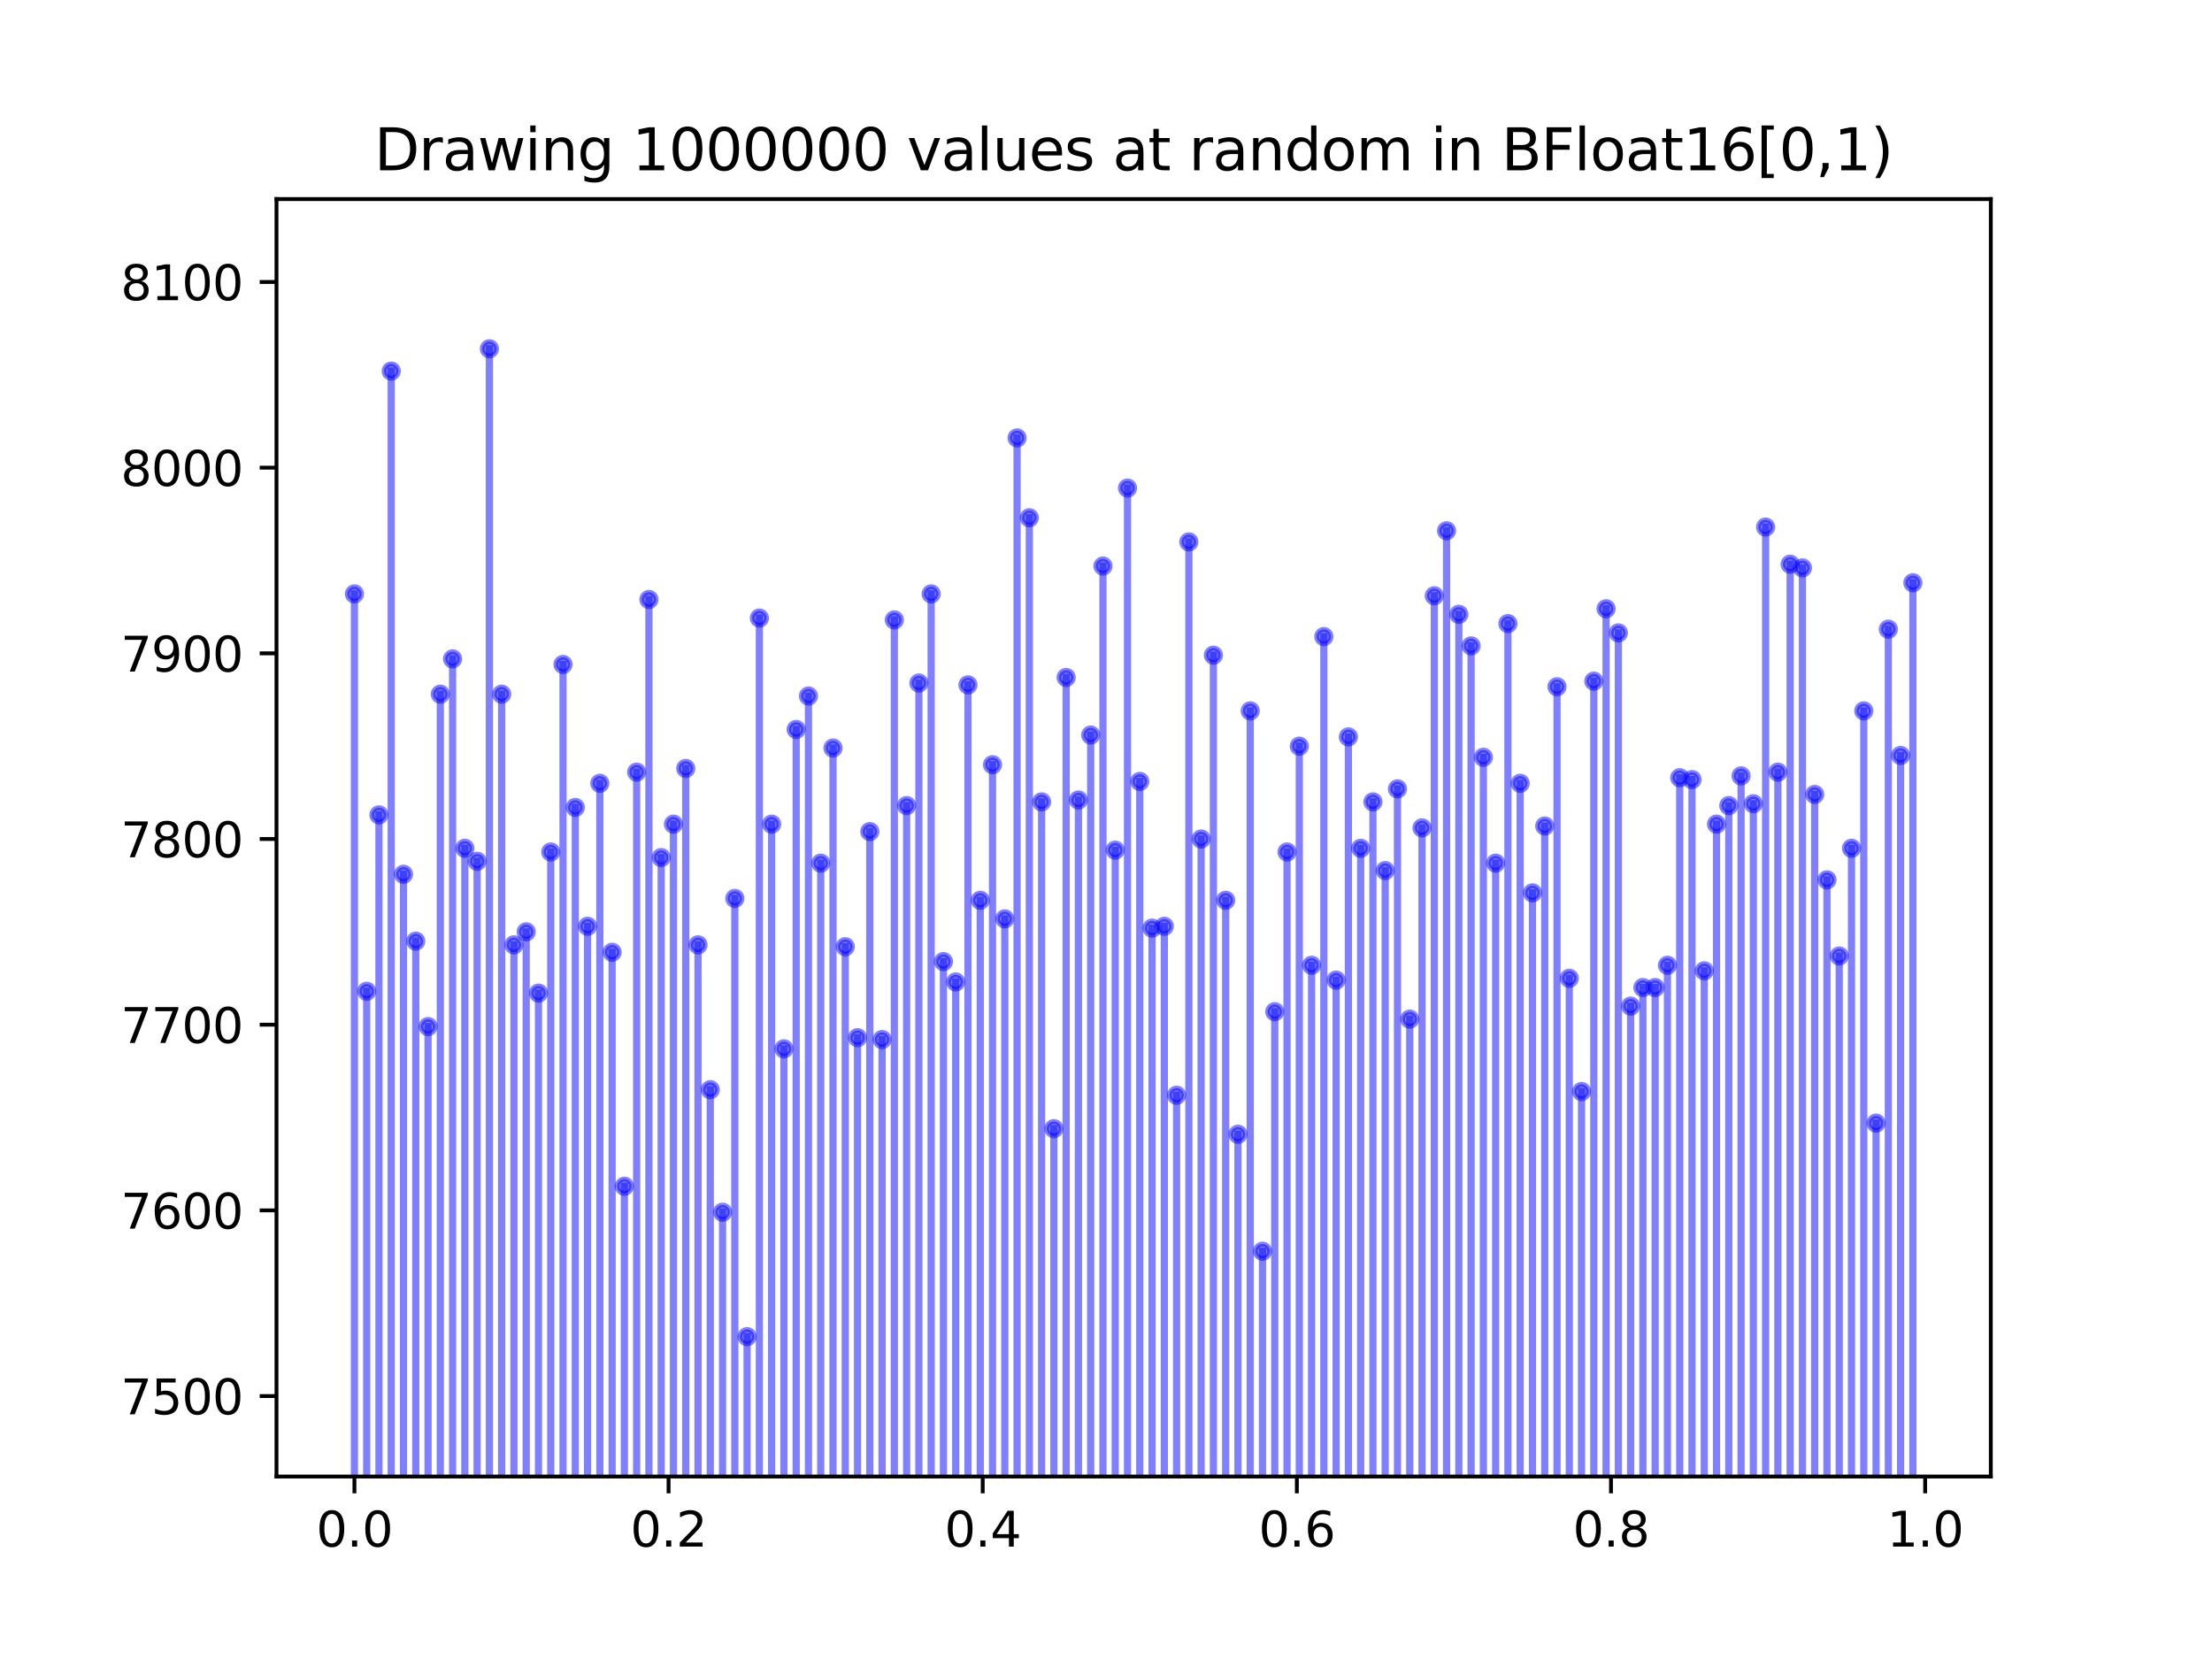 <?xml version="1.0" encoding="utf-8" standalone="no"?>
<!DOCTYPE svg PUBLIC "-//W3C//DTD SVG 1.1//EN"
  "http://www.w3.org/Graphics/SVG/1.1/DTD/svg11.dtd">
<svg height="345.6pt" version="1.1" viewBox="0 0 460.8 345.6" width="460.8pt" xmlns="http://www.w3.org/2000/svg" xmlns:xlink="http://www.w3.org/1999/xlink">
 <defs>
  <style type="text/css">*{stroke-linecap:butt;stroke-linejoin:round;}</style>
 </defs>
 <g id="figure_1">
  <g id="patch_1">
   <path d="M 0 345.6 
L 460.8 345.6 
L 460.8 0 
L 0 0 
z
" style="fill:#ffffff;"/>
  </g>
  <g id="axes_1">
   <g id="patch_2">
    <path d="M 57.6 307.584 
L 414.72 307.584 
L 414.72 41.472 
L 57.6 41.472 
z
" style="fill:#ffffff;"/>
   </g>
   <g id="matplotlib.axis_1">
    <g id="xtick_1">
     <g id="line2d_1">
      <defs>
       <path d="M 0 0 
L 0 3.5 
" id="m4e0bd35cdb" style="stroke:#000000;stroke-width:0.8;"/>
      </defs>
      <g>
       <use style="stroke:#000000;stroke-width:0.8;" x="73.833" xlink:href="#m4e0bd35cdb" y="307.584"/>
      </g>
     </g>
     <g id="text_1">
      <!-- 0.0 -->
      <g transform="translate(65.881 322.182)scale(0.1 -0.1)">
       <defs>
        <path d="M 2034 4250 
Q 1547 4250 1301 3770 
Q 1056 3291 1056 2328 
Q 1056 1369 1301 889 
Q 1547 409 2034 409 
Q 2525 409 2770 889 
Q 3016 1369 3016 2328 
Q 3016 3291 2770 3770 
Q 2525 4250 2034 4250 
z
M 2034 4750 
Q 2819 4750 3233 4129 
Q 3647 3509 3647 2328 
Q 3647 1150 3233 529 
Q 2819 -91 2034 -91 
Q 1250 -91 836 529 
Q 422 1150 422 2328 
Q 422 3509 836 4129 
Q 1250 4750 2034 4750 
z
" id="DejaVuSans-30" transform="scale(0.016)"/>
        <path d="M 684 794 
L 1344 794 
L 1344 0 
L 684 0 
L 684 794 
z
" id="DejaVuSans-2e" transform="scale(0.016)"/>
       </defs>
       <use xlink:href="#DejaVuSans-30"/>
       <use x="63.623" xlink:href="#DejaVuSans-2e"/>
       <use x="95.41" xlink:href="#DejaVuSans-30"/>
      </g>
     </g>
    </g>
    <g id="xtick_2">
     <g id="line2d_2">
      <g>
       <use style="stroke:#000000;stroke-width:0.8;" x="139.275" xlink:href="#m4e0bd35cdb" y="307.584"/>
      </g>
     </g>
     <g id="text_2">
      <!-- 0.2 -->
      <g transform="translate(131.323 322.182)scale(0.1 -0.1)">
       <defs>
        <path d="M 1228 531 
L 3431 531 
L 3431 0 
L 469 0 
L 469 531 
Q 828 903 1448 1529 
Q 2069 2156 2228 2338 
Q 2531 2678 2651 2914 
Q 2772 3150 2772 3378 
Q 2772 3750 2511 3984 
Q 2250 4219 1831 4219 
Q 1534 4219 1204 4116 
Q 875 4013 500 3803 
L 500 4441 
Q 881 4594 1212 4672 
Q 1544 4750 1819 4750 
Q 2544 4750 2975 4387 
Q 3406 4025 3406 3419 
Q 3406 3131 3298 2873 
Q 3191 2616 2906 2266 
Q 2828 2175 2409 1742 
Q 1991 1309 1228 531 
z
" id="DejaVuSans-32" transform="scale(0.016)"/>
       </defs>
       <use xlink:href="#DejaVuSans-30"/>
       <use x="63.623" xlink:href="#DejaVuSans-2e"/>
       <use x="95.41" xlink:href="#DejaVuSans-32"/>
      </g>
     </g>
    </g>
    <g id="xtick_3">
     <g id="line2d_3">
      <g>
       <use style="stroke:#000000;stroke-width:0.8;" x="204.717" xlink:href="#m4e0bd35cdb" y="307.584"/>
      </g>
     </g>
     <g id="text_3">
      <!-- 0.4 -->
      <g transform="translate(196.766 322.182)scale(0.1 -0.1)">
       <defs>
        <path d="M 2419 4116 
L 825 1625 
L 2419 1625 
L 2419 4116 
z
M 2253 4666 
L 3047 4666 
L 3047 1625 
L 3713 1625 
L 3713 1100 
L 3047 1100 
L 3047 0 
L 2419 0 
L 2419 1100 
L 313 1100 
L 313 1709 
L 2253 4666 
z
" id="DejaVuSans-34" transform="scale(0.016)"/>
       </defs>
       <use xlink:href="#DejaVuSans-30"/>
       <use x="63.623" xlink:href="#DejaVuSans-2e"/>
       <use x="95.41" xlink:href="#DejaVuSans-34"/>
      </g>
     </g>
    </g>
    <g id="xtick_4">
     <g id="line2d_4">
      <g>
       <use style="stroke:#000000;stroke-width:0.8;" x="270.159" xlink:href="#m4e0bd35cdb" y="307.584"/>
      </g>
     </g>
     <g id="text_4">
      <!-- 0.6 -->
      <g transform="translate(262.208 322.182)scale(0.1 -0.1)">
       <defs>
        <path d="M 2113 2584 
Q 1688 2584 1439 2293 
Q 1191 2003 1191 1497 
Q 1191 994 1439 701 
Q 1688 409 2113 409 
Q 2538 409 2786 701 
Q 3034 994 3034 1497 
Q 3034 2003 2786 2293 
Q 2538 2584 2113 2584 
z
M 3366 4563 
L 3366 3988 
Q 3128 4100 2886 4159 
Q 2644 4219 2406 4219 
Q 1781 4219 1451 3797 
Q 1122 3375 1075 2522 
Q 1259 2794 1537 2939 
Q 1816 3084 2150 3084 
Q 2853 3084 3261 2657 
Q 3669 2231 3669 1497 
Q 3669 778 3244 343 
Q 2819 -91 2113 -91 
Q 1303 -91 875 529 
Q 447 1150 447 2328 
Q 447 3434 972 4092 
Q 1497 4750 2381 4750 
Q 2619 4750 2861 4703 
Q 3103 4656 3366 4563 
z
" id="DejaVuSans-36" transform="scale(0.016)"/>
       </defs>
       <use xlink:href="#DejaVuSans-30"/>
       <use x="63.623" xlink:href="#DejaVuSans-2e"/>
       <use x="95.41" xlink:href="#DejaVuSans-36"/>
      </g>
     </g>
    </g>
    <g id="xtick_5">
     <g id="line2d_5">
      <g>
       <use style="stroke:#000000;stroke-width:0.8;" x="335.601" xlink:href="#m4e0bd35cdb" y="307.584"/>
      </g>
     </g>
     <g id="text_5">
      <!-- 0.8 -->
      <g transform="translate(327.65 322.182)scale(0.1 -0.1)">
       <defs>
        <path d="M 2034 2216 
Q 1584 2216 1326 1975 
Q 1069 1734 1069 1313 
Q 1069 891 1326 650 
Q 1584 409 2034 409 
Q 2484 409 2743 651 
Q 3003 894 3003 1313 
Q 3003 1734 2745 1975 
Q 2488 2216 2034 2216 
z
M 1403 2484 
Q 997 2584 770 2862 
Q 544 3141 544 3541 
Q 544 4100 942 4425 
Q 1341 4750 2034 4750 
Q 2731 4750 3128 4425 
Q 3525 4100 3525 3541 
Q 3525 3141 3298 2862 
Q 3072 2584 2669 2484 
Q 3125 2378 3379 2068 
Q 3634 1759 3634 1313 
Q 3634 634 3220 271 
Q 2806 -91 2034 -91 
Q 1263 -91 848 271 
Q 434 634 434 1313 
Q 434 1759 690 2068 
Q 947 2378 1403 2484 
z
M 1172 3481 
Q 1172 3119 1398 2916 
Q 1625 2713 2034 2713 
Q 2441 2713 2670 2916 
Q 2900 3119 2900 3481 
Q 2900 3844 2670 4047 
Q 2441 4250 2034 4250 
Q 1625 4250 1398 4047 
Q 1172 3844 1172 3481 
z
" id="DejaVuSans-38" transform="scale(0.016)"/>
       </defs>
       <use xlink:href="#DejaVuSans-30"/>
       <use x="63.623" xlink:href="#DejaVuSans-2e"/>
       <use x="95.41" xlink:href="#DejaVuSans-38"/>
      </g>
     </g>
    </g>
    <g id="xtick_6">
     <g id="line2d_6">
      <g>
       <use style="stroke:#000000;stroke-width:0.8;" x="401.044" xlink:href="#m4e0bd35cdb" y="307.584"/>
      </g>
     </g>
     <g id="text_6">
      <!-- 1.0 -->
      <g transform="translate(393.092 322.182)scale(0.1 -0.1)">
       <defs>
        <path d="M 794 531 
L 1825 531 
L 1825 4091 
L 703 3866 
L 703 4441 
L 1819 4666 
L 2450 4666 
L 2450 531 
L 3481 531 
L 3481 0 
L 794 0 
L 794 531 
z
" id="DejaVuSans-31" transform="scale(0.016)"/>
       </defs>
       <use xlink:href="#DejaVuSans-31"/>
       <use x="63.623" xlink:href="#DejaVuSans-2e"/>
       <use x="95.41" xlink:href="#DejaVuSans-30"/>
      </g>
     </g>
    </g>
   </g>
   <g id="matplotlib.axis_2">
    <g id="ytick_1">
     <g id="line2d_7">
      <defs>
       <path d="M 0 0 
L -3.5 0 
" id="m9672ea497b" style="stroke:#000000;stroke-width:0.8;"/>
      </defs>
      <g>
       <use style="stroke:#000000;stroke-width:0.8;" x="57.6" xlink:href="#m9672ea497b" y="290.827"/>
      </g>
     </g>
     <g id="text_7">
      <!-- 7500 -->
      <g transform="translate(25.15 294.626)scale(0.1 -0.1)">
       <defs>
        <path d="M 525 4666 
L 3525 4666 
L 3525 4397 
L 1831 0 
L 1172 0 
L 2766 4134 
L 525 4134 
L 525 4666 
z
" id="DejaVuSans-37" transform="scale(0.016)"/>
        <path d="M 691 4666 
L 3169 4666 
L 3169 4134 
L 1269 4134 
L 1269 2991 
Q 1406 3038 1543 3061 
Q 1681 3084 1819 3084 
Q 2600 3084 3056 2656 
Q 3513 2228 3513 1497 
Q 3513 744 3044 326 
Q 2575 -91 1722 -91 
Q 1428 -91 1123 -41 
Q 819 9 494 109 
L 494 744 
Q 775 591 1075 516 
Q 1375 441 1709 441 
Q 2250 441 2565 725 
Q 2881 1009 2881 1497 
Q 2881 1984 2565 2268 
Q 2250 2553 1709 2553 
Q 1456 2553 1204 2497 
Q 953 2441 691 2322 
L 691 4666 
z
" id="DejaVuSans-35" transform="scale(0.016)"/>
       </defs>
       <use xlink:href="#DejaVuSans-37"/>
       <use x="63.623" xlink:href="#DejaVuSans-35"/>
       <use x="127.246" xlink:href="#DejaVuSans-30"/>
       <use x="190.869" xlink:href="#DejaVuSans-30"/>
      </g>
     </g>
    </g>
    <g id="ytick_2">
     <g id="line2d_8">
      <g>
       <use style="stroke:#000000;stroke-width:0.8;" x="57.6" xlink:href="#m9672ea497b" y="252.146"/>
      </g>
     </g>
     <g id="text_8">
      <!-- 7600 -->
      <g transform="translate(25.15 255.945)scale(0.1 -0.1)">
       <use xlink:href="#DejaVuSans-37"/>
       <use x="63.623" xlink:href="#DejaVuSans-36"/>
       <use x="127.246" xlink:href="#DejaVuSans-30"/>
       <use x="190.869" xlink:href="#DejaVuSans-30"/>
      </g>
     </g>
    </g>
    <g id="ytick_3">
     <g id="line2d_9">
      <g>
       <use style="stroke:#000000;stroke-width:0.8;" x="57.6" xlink:href="#m9672ea497b" y="213.465"/>
      </g>
     </g>
     <g id="text_9">
      <!-- 7700 -->
      <g transform="translate(25.15 217.264)scale(0.1 -0.1)">
       <use xlink:href="#DejaVuSans-37"/>
       <use x="63.623" xlink:href="#DejaVuSans-37"/>
       <use x="127.246" xlink:href="#DejaVuSans-30"/>
       <use x="190.869" xlink:href="#DejaVuSans-30"/>
      </g>
     </g>
    </g>
    <g id="ytick_4">
     <g id="line2d_10">
      <g>
       <use style="stroke:#000000;stroke-width:0.8;" x="57.6" xlink:href="#m9672ea497b" y="174.783"/>
      </g>
     </g>
     <g id="text_10">
      <!-- 7800 -->
      <g transform="translate(25.15 178.583)scale(0.1 -0.1)">
       <use xlink:href="#DejaVuSans-37"/>
       <use x="63.623" xlink:href="#DejaVuSans-38"/>
       <use x="127.246" xlink:href="#DejaVuSans-30"/>
       <use x="190.869" xlink:href="#DejaVuSans-30"/>
      </g>
     </g>
    </g>
    <g id="ytick_5">
     <g id="line2d_11">
      <g>
       <use style="stroke:#000000;stroke-width:0.8;" x="57.6" xlink:href="#m9672ea497b" y="136.102"/>
      </g>
     </g>
     <g id="text_11">
      <!-- 7900 -->
      <g transform="translate(25.15 139.901)scale(0.1 -0.1)">
       <defs>
        <path d="M 703 97 
L 703 672 
Q 941 559 1184 500 
Q 1428 441 1663 441 
Q 2288 441 2617 861 
Q 2947 1281 2994 2138 
Q 2813 1869 2534 1725 
Q 2256 1581 1919 1581 
Q 1219 1581 811 2004 
Q 403 2428 403 3163 
Q 403 3881 828 4315 
Q 1253 4750 1959 4750 
Q 2769 4750 3195 4129 
Q 3622 3509 3622 2328 
Q 3622 1225 3098 567 
Q 2575 -91 1691 -91 
Q 1453 -91 1209 -44 
Q 966 3 703 97 
z
M 1959 2075 
Q 2384 2075 2632 2365 
Q 2881 2656 2881 3163 
Q 2881 3666 2632 3958 
Q 2384 4250 1959 4250 
Q 1534 4250 1286 3958 
Q 1038 3666 1038 3163 
Q 1038 2656 1286 2365 
Q 1534 2075 1959 2075 
z
" id="DejaVuSans-39" transform="scale(0.016)"/>
       </defs>
       <use xlink:href="#DejaVuSans-37"/>
       <use x="63.623" xlink:href="#DejaVuSans-39"/>
       <use x="127.246" xlink:href="#DejaVuSans-30"/>
       <use x="190.869" xlink:href="#DejaVuSans-30"/>
      </g>
     </g>
    </g>
    <g id="ytick_6">
     <g id="line2d_12">
      <g>
       <use style="stroke:#000000;stroke-width:0.8;" x="57.6" xlink:href="#m9672ea497b" y="97.421"/>
      </g>
     </g>
     <g id="text_12">
      <!-- 8000 -->
      <g transform="translate(25.15 101.22)scale(0.1 -0.1)">
       <use xlink:href="#DejaVuSans-38"/>
       <use x="63.623" xlink:href="#DejaVuSans-30"/>
       <use x="127.246" xlink:href="#DejaVuSans-30"/>
       <use x="190.869" xlink:href="#DejaVuSans-30"/>
      </g>
     </g>
    </g>
    <g id="ytick_7">
     <g id="line2d_13">
      <g>
       <use style="stroke:#000000;stroke-width:0.8;" x="57.6" xlink:href="#m9672ea497b" y="58.739"/>
      </g>
     </g>
     <g id="text_13">
      <!-- 8100 -->
      <g transform="translate(25.15 62.539)scale(0.1 -0.1)">
       <use xlink:href="#DejaVuSans-38"/>
       <use x="63.623" xlink:href="#DejaVuSans-31"/>
       <use x="127.246" xlink:href="#DejaVuSans-30"/>
       <use x="190.869" xlink:href="#DejaVuSans-30"/>
      </g>
     </g>
    </g>
   </g>
   <g id="line2d_14">
    <path clip-path="url(#p68427aa596)" d="M 99.396 346.6 
L 99.396 179.425 
" style="fill:none;stroke:#0000ff;stroke-linecap:square;stroke-opacity:0.5;stroke-width:1.5;"/>
    <defs>
     <path d="M 0 1.5 
C 0.398 1.5 0.779 1.342 1.061 1.061 
C 1.342 0.779 1.5 0.398 1.5 0 
C 1.5 -0.398 1.342 -0.779 1.061 -1.061 
C 0.779 -1.342 0.398 -1.5 0 -1.5 
C -0.398 -1.5 -0.779 -1.342 -1.061 -1.061 
C -1.342 -0.779 -1.5 -0.398 -1.5 0 
C -1.5 0.398 -1.342 0.779 -1.061 1.061 
C -0.779 1.342 -0.398 1.5 0 1.5 
z
" id="m916c68cc1b" style="stroke:#0000ff;stroke-opacity:0.5;"/>
    </defs>
    <g clip-path="url(#p68427aa596)">
     <use style="fill:#0000ff;fill-opacity:0.5;stroke:#0000ff;stroke-opacity:0.5;" x="99.396" xlink:href="#m916c68cc1b" y="3191.926"/>
     <use style="fill:#0000ff;fill-opacity:0.5;stroke:#0000ff;stroke-opacity:0.5;" x="99.396" xlink:href="#m916c68cc1b" y="179.425"/>
    </g>
   </g>
   <g id="line2d_15">
    <path clip-path="url(#p68427aa596)" d="M 147.966 346.6 
L 147.966 227.003 
" style="fill:none;stroke:#0000ff;stroke-linecap:square;stroke-opacity:0.5;stroke-width:1.5;"/>
    <g clip-path="url(#p68427aa596)">
     <use style="fill:#0000ff;fill-opacity:0.5;stroke:#0000ff;stroke-opacity:0.5;" x="147.966" xlink:href="#m916c68cc1b" y="3191.926"/>
     <use style="fill:#0000ff;fill-opacity:0.5;stroke:#0000ff;stroke-opacity:0.5;" x="147.966" xlink:href="#m916c68cc1b" y="227.003"/>
    </g>
   </g>
   <g id="line2d_16">
    <path clip-path="url(#p68427aa596)" d="M 224.656 346.6 
L 224.656 166.66 
" style="fill:none;stroke:#0000ff;stroke-linecap:square;stroke-opacity:0.5;stroke-width:1.5;"/>
    <g clip-path="url(#p68427aa596)">
     <use style="fill:#0000ff;fill-opacity:0.5;stroke:#0000ff;stroke-opacity:0.5;" x="224.656" xlink:href="#m916c68cc1b" y="3191.926"/>
     <use style="fill:#0000ff;fill-opacity:0.5;stroke:#0000ff;stroke-opacity:0.5;" x="224.656" xlink:href="#m916c68cc1b" y="166.66"/>
    </g>
   </g>
   <g id="line2d_17">
    <path clip-path="url(#p68427aa596)" d="M 306.459 346.6 
L 306.459 134.555 
" style="fill:none;stroke:#0000ff;stroke-linecap:square;stroke-opacity:0.5;stroke-width:1.5;"/>
    <g clip-path="url(#p68427aa596)">
     <use style="fill:#0000ff;fill-opacity:0.5;stroke:#0000ff;stroke-opacity:0.5;" x="306.459" xlink:href="#m916c68cc1b" y="3191.926"/>
     <use style="fill:#0000ff;fill-opacity:0.5;stroke:#0000ff;stroke-opacity:0.5;" x="306.459" xlink:href="#m916c68cc1b" y="134.555"/>
    </g>
   </g>
   <g id="line2d_18">
    <path clip-path="url(#p68427aa596)" d="M 201.649 346.6 
L 201.649 142.678 
" style="fill:none;stroke:#0000ff;stroke-linecap:square;stroke-opacity:0.5;stroke-width:1.5;"/>
    <g clip-path="url(#p68427aa596)">
     <use style="fill:#0000ff;fill-opacity:0.5;stroke:#0000ff;stroke-opacity:0.5;" x="201.649" xlink:href="#m916c68cc1b" y="3191.926"/>
     <use style="fill:#0000ff;fill-opacity:0.5;stroke:#0000ff;stroke-opacity:0.5;" x="201.649" xlink:href="#m916c68cc1b" y="142.678"/>
    </g>
   </g>
   <g id="line2d_19">
    <path clip-path="url(#p68427aa596)" d="M 362.699 346.6 
L 362.699 161.632 
" style="fill:none;stroke:#0000ff;stroke-linecap:square;stroke-opacity:0.5;stroke-width:1.5;"/>
    <g clip-path="url(#p68427aa596)">
     <use style="fill:#0000ff;fill-opacity:0.5;stroke:#0000ff;stroke-opacity:0.5;" x="362.699" xlink:href="#m916c68cc1b" y="3191.926"/>
     <use style="fill:#0000ff;fill-opacity:0.5;stroke:#0000ff;stroke-opacity:0.5;" x="362.699" xlink:href="#m916c68cc1b" y="161.632"/>
    </g>
   </g>
   <g id="line2d_20">
    <path clip-path="url(#p68427aa596)" d="M 170.973 346.6 
L 170.973 179.812 
" style="fill:none;stroke:#0000ff;stroke-linecap:square;stroke-opacity:0.5;stroke-width:1.5;"/>
    <g clip-path="url(#p68427aa596)">
     <use style="fill:#0000ff;fill-opacity:0.5;stroke:#0000ff;stroke-opacity:0.5;" x="170.973" xlink:href="#m916c68cc1b" y="3191.926"/>
     <use style="fill:#0000ff;fill-opacity:0.5;stroke:#0000ff;stroke-opacity:0.5;" x="170.973" xlink:href="#m916c68cc1b" y="179.812"/>
    </g>
   </g>
   <g id="line2d_21">
    <path clip-path="url(#p68427aa596)" d="M 140.297 346.6 
L 140.297 171.689 
" style="fill:none;stroke:#0000ff;stroke-linecap:square;stroke-opacity:0.5;stroke-width:1.5;"/>
    <g clip-path="url(#p68427aa596)">
     <use style="fill:#0000ff;fill-opacity:0.5;stroke:#0000ff;stroke-opacity:0.5;" x="140.297" xlink:href="#m916c68cc1b" y="3191.926"/>
     <use style="fill:#0000ff;fill-opacity:0.5;stroke:#0000ff;stroke-opacity:0.5;" x="140.297" xlink:href="#m916c68cc1b" y="171.689"/>
    </g>
   </g>
   <g id="line2d_22">
    <path clip-path="url(#p68427aa596)" d="M 390.818 346.6 
L 390.818 233.966 
" style="fill:none;stroke:#0000ff;stroke-linecap:square;stroke-opacity:0.5;stroke-width:1.5;"/>
    <g clip-path="url(#p68427aa596)">
     <use style="fill:#0000ff;fill-opacity:0.5;stroke:#0000ff;stroke-opacity:0.5;" x="390.818" xlink:href="#m916c68cc1b" y="3191.926"/>
     <use style="fill:#0000ff;fill-opacity:0.5;stroke:#0000ff;stroke-opacity:0.5;" x="390.818" xlink:href="#m916c68cc1b" y="233.966"/>
    </g>
   </g>
   <g id="line2d_23">
    <path clip-path="url(#p68427aa596)" d="M 124.959 346.6 
L 124.959 163.179 
" style="fill:none;stroke:#0000ff;stroke-linecap:square;stroke-opacity:0.5;stroke-width:1.5;"/>
    <g clip-path="url(#p68427aa596)">
     <use style="fill:#0000ff;fill-opacity:0.5;stroke:#0000ff;stroke-opacity:0.5;" x="124.959" xlink:href="#m916c68cc1b" y="3191.926"/>
     <use style="fill:#0000ff;fill-opacity:0.5;stroke:#0000ff;stroke-opacity:0.5;" x="124.959" xlink:href="#m916c68cc1b" y="163.179"/>
    </g>
   </g>
   <g id="line2d_24">
    <path clip-path="url(#p68427aa596)" d="M 360.142 346.6 
L 360.142 167.821 
" style="fill:none;stroke:#0000ff;stroke-linecap:square;stroke-opacity:0.5;stroke-width:1.5;"/>
    <g clip-path="url(#p68427aa596)">
     <use style="fill:#0000ff;fill-opacity:0.5;stroke:#0000ff;stroke-opacity:0.5;" x="360.142" xlink:href="#m916c68cc1b" y="3191.926"/>
     <use style="fill:#0000ff;fill-opacity:0.5;stroke:#0000ff;stroke-opacity:0.5;" x="360.142" xlink:href="#m916c68cc1b" y="167.821"/>
    </g>
   </g>
   <g id="line2d_25">
    <path clip-path="url(#p68427aa596)" d="M 395.931 346.6 
L 395.931 157.377 
" style="fill:none;stroke:#0000ff;stroke-linecap:square;stroke-opacity:0.5;stroke-width:1.5;"/>
    <g clip-path="url(#p68427aa596)">
     <use style="fill:#0000ff;fill-opacity:0.5;stroke:#0000ff;stroke-opacity:0.5;" x="395.931" xlink:href="#m916c68cc1b" y="3191.926"/>
     <use style="fill:#0000ff;fill-opacity:0.5;stroke:#0000ff;stroke-opacity:0.5;" x="395.931" xlink:href="#m916c68cc1b" y="157.377"/>
    </g>
   </g>
   <g id="line2d_26">
    <path clip-path="url(#p68427aa596)" d="M 112.178 346.6 
L 112.178 206.889 
" style="fill:none;stroke:#0000ff;stroke-linecap:square;stroke-opacity:0.5;stroke-width:1.5;"/>
    <g clip-path="url(#p68427aa596)">
     <use style="fill:#0000ff;fill-opacity:0.5;stroke:#0000ff;stroke-opacity:0.5;" x="112.178" xlink:href="#m916c68cc1b" y="3191.926"/>
     <use style="fill:#0000ff;fill-opacity:0.5;stroke:#0000ff;stroke-opacity:0.5;" x="112.178" xlink:href="#m916c68cc1b" y="206.889"/>
    </g>
   </g>
   <g id="line2d_27">
    <path clip-path="url(#p68427aa596)" d="M 117.29 346.6 
L 117.29 138.423 
" style="fill:none;stroke:#0000ff;stroke-linecap:square;stroke-opacity:0.5;stroke-width:1.5;"/>
    <g clip-path="url(#p68427aa596)">
     <use style="fill:#0000ff;fill-opacity:0.5;stroke:#0000ff;stroke-opacity:0.5;" x="117.29" xlink:href="#m916c68cc1b" y="3191.926"/>
     <use style="fill:#0000ff;fill-opacity:0.5;stroke:#0000ff;stroke-opacity:0.5;" x="117.29" xlink:href="#m916c68cc1b" y="138.423"/>
    </g>
   </g>
   <g id="line2d_28">
    <path clip-path="url(#p68427aa596)" d="M 296.234 346.6 
L 296.234 172.462 
" style="fill:none;stroke:#0000ff;stroke-linecap:square;stroke-opacity:0.5;stroke-width:1.5;"/>
    <g clip-path="url(#p68427aa596)">
     <use style="fill:#0000ff;fill-opacity:0.5;stroke:#0000ff;stroke-opacity:0.5;" x="296.234" xlink:href="#m916c68cc1b" y="3191.926"/>
     <use style="fill:#0000ff;fill-opacity:0.5;stroke:#0000ff;stroke-opacity:0.5;" x="296.234" xlink:href="#m916c68cc1b" y="172.462"/>
    </g>
   </g>
   <g id="line2d_29">
    <path clip-path="url(#p68427aa596)" d="M 329.466 346.6 
L 329.466 227.39 
" style="fill:none;stroke:#0000ff;stroke-linecap:square;stroke-opacity:0.5;stroke-width:1.5;"/>
    <g clip-path="url(#p68427aa596)">
     <use style="fill:#0000ff;fill-opacity:0.5;stroke:#0000ff;stroke-opacity:0.5;" x="329.466" xlink:href="#m916c68cc1b" y="3191.926"/>
     <use style="fill:#0000ff;fill-opacity:0.5;stroke:#0000ff;stroke-opacity:0.5;" x="329.466" xlink:href="#m916c68cc1b" y="227.39"/>
    </g>
   </g>
   <g id="line2d_30">
    <path clip-path="url(#p68427aa596)" d="M 163.304 346.6 
L 163.304 218.493 
" style="fill:none;stroke:#0000ff;stroke-linecap:square;stroke-opacity:0.5;stroke-width:1.5;"/>
    <g clip-path="url(#p68427aa596)">
     <use style="fill:#0000ff;fill-opacity:0.5;stroke:#0000ff;stroke-opacity:0.5;" x="163.304" xlink:href="#m916c68cc1b" y="3191.926"/>
     <use style="fill:#0000ff;fill-opacity:0.5;stroke:#0000ff;stroke-opacity:0.5;" x="163.304" xlink:href="#m916c68cc1b" y="218.493"/>
    </g>
   </g>
   <g id="line2d_31">
    <path clip-path="url(#p68427aa596)" d="M 191.424 346.6 
L 191.424 142.291 
" style="fill:none;stroke:#0000ff;stroke-linecap:square;stroke-opacity:0.5;stroke-width:1.5;"/>
    <g clip-path="url(#p68427aa596)">
     <use style="fill:#0000ff;fill-opacity:0.5;stroke:#0000ff;stroke-opacity:0.5;" x="191.424" xlink:href="#m916c68cc1b" y="3191.926"/>
     <use style="fill:#0000ff;fill-opacity:0.5;stroke:#0000ff;stroke-opacity:0.5;" x="191.424" xlink:href="#m916c68cc1b" y="142.291"/>
    </g>
   </g>
   <g id="line2d_32">
    <path clip-path="url(#p68427aa596)" d="M 222.1 346.6 
L 222.1 141.131 
" style="fill:none;stroke:#0000ff;stroke-linecap:square;stroke-opacity:0.5;stroke-width:1.5;"/>
    <g clip-path="url(#p68427aa596)">
     <use style="fill:#0000ff;fill-opacity:0.5;stroke:#0000ff;stroke-opacity:0.5;" x="222.1" xlink:href="#m916c68cc1b" y="3191.926"/>
     <use style="fill:#0000ff;fill-opacity:0.5;stroke:#0000ff;stroke-opacity:0.5;" x="222.1" xlink:href="#m916c68cc1b" y="141.131"/>
    </g>
   </g>
   <g id="line2d_33">
    <path clip-path="url(#p68427aa596)" d="M 176.086 346.6 
L 176.086 197.218 
" style="fill:none;stroke:#0000ff;stroke-linecap:square;stroke-opacity:0.5;stroke-width:1.5;"/>
    <g clip-path="url(#p68427aa596)">
     <use style="fill:#0000ff;fill-opacity:0.5;stroke:#0000ff;stroke-opacity:0.5;" x="176.086" xlink:href="#m916c68cc1b" y="3191.926"/>
     <use style="fill:#0000ff;fill-opacity:0.5;stroke:#0000ff;stroke-opacity:0.5;" x="176.086" xlink:href="#m916c68cc1b" y="197.218"/>
    </g>
   </g>
   <g id="line2d_34">
    <path clip-path="url(#p68427aa596)" d="M 347.361 346.6 
L 347.361 201.087 
" style="fill:none;stroke:#0000ff;stroke-linecap:square;stroke-opacity:0.5;stroke-width:1.5;"/>
    <g clip-path="url(#p68427aa596)">
     <use style="fill:#0000ff;fill-opacity:0.5;stroke:#0000ff;stroke-opacity:0.5;" x="347.361" xlink:href="#m916c68cc1b" y="3191.926"/>
     <use style="fill:#0000ff;fill-opacity:0.5;stroke:#0000ff;stroke-opacity:0.5;" x="347.361" xlink:href="#m916c68cc1b" y="201.087"/>
    </g>
   </g>
   <g id="line2d_35">
    <path clip-path="url(#p68427aa596)" d="M 206.762 346.6 
L 206.762 159.311 
" style="fill:none;stroke:#0000ff;stroke-linecap:square;stroke-opacity:0.5;stroke-width:1.5;"/>
    <g clip-path="url(#p68427aa596)">
     <use style="fill:#0000ff;fill-opacity:0.5;stroke:#0000ff;stroke-opacity:0.5;" x="206.762" xlink:href="#m916c68cc1b" y="3191.926"/>
     <use style="fill:#0000ff;fill-opacity:0.5;stroke:#0000ff;stroke-opacity:0.5;" x="206.762" xlink:href="#m916c68cc1b" y="159.311"/>
    </g>
   </g>
   <g id="line2d_36">
    <path clip-path="url(#p68427aa596)" d="M 219.544 346.6 
L 219.544 235.126 
" style="fill:none;stroke:#0000ff;stroke-linecap:square;stroke-opacity:0.5;stroke-width:1.5;"/>
    <g clip-path="url(#p68427aa596)">
     <use style="fill:#0000ff;fill-opacity:0.5;stroke:#0000ff;stroke-opacity:0.5;" x="219.544" xlink:href="#m916c68cc1b" y="3191.926"/>
     <use style="fill:#0000ff;fill-opacity:0.5;stroke:#0000ff;stroke-opacity:0.5;" x="219.544" xlink:href="#m916c68cc1b" y="235.126"/>
    </g>
   </g>
   <g id="line2d_37">
    <path clip-path="url(#p68427aa596)" d="M 160.748 346.6 
L 160.748 171.689 
" style="fill:none;stroke:#0000ff;stroke-linecap:square;stroke-opacity:0.5;stroke-width:1.5;"/>
    <g clip-path="url(#p68427aa596)">
     <use style="fill:#0000ff;fill-opacity:0.5;stroke:#0000ff;stroke-opacity:0.5;" x="160.748" xlink:href="#m916c68cc1b" y="3191.926"/>
     <use style="fill:#0000ff;fill-opacity:0.5;stroke:#0000ff;stroke-opacity:0.5;" x="160.748" xlink:href="#m916c68cc1b" y="171.689"/>
    </g>
   </g>
   <g id="line2d_38">
    <path clip-path="url(#p68427aa596)" d="M 370.368 346.6 
L 370.368 160.858 
" style="fill:none;stroke:#0000ff;stroke-linecap:square;stroke-opacity:0.5;stroke-width:1.5;"/>
    <g clip-path="url(#p68427aa596)">
     <use style="fill:#0000ff;fill-opacity:0.5;stroke:#0000ff;stroke-opacity:0.5;" x="370.368" xlink:href="#m916c68cc1b" y="3191.926"/>
     <use style="fill:#0000ff;fill-opacity:0.5;stroke:#0000ff;stroke-opacity:0.5;" x="370.368" xlink:href="#m916c68cc1b" y="160.858"/>
    </g>
   </g>
   <g id="line2d_39">
    <path clip-path="url(#p68427aa596)" d="M 127.516 346.6 
L 127.516 198.379 
" style="fill:none;stroke:#0000ff;stroke-linecap:square;stroke-opacity:0.5;stroke-width:1.5;"/>
    <g clip-path="url(#p68427aa596)">
     <use style="fill:#0000ff;fill-opacity:0.5;stroke:#0000ff;stroke-opacity:0.5;" x="127.516" xlink:href="#m916c68cc1b" y="3191.926"/>
     <use style="fill:#0000ff;fill-opacity:0.5;stroke:#0000ff;stroke-opacity:0.5;" x="127.516" xlink:href="#m916c68cc1b" y="198.379"/>
    </g>
   </g>
   <g id="line2d_40">
    <path clip-path="url(#p68427aa596)" d="M 388.262 346.6 
L 388.262 148.093 
" style="fill:none;stroke:#0000ff;stroke-linecap:square;stroke-opacity:0.5;stroke-width:1.5;"/>
    <g clip-path="url(#p68427aa596)">
     <use style="fill:#0000ff;fill-opacity:0.5;stroke:#0000ff;stroke-opacity:0.5;" x="388.262" xlink:href="#m916c68cc1b" y="3191.926"/>
     <use style="fill:#0000ff;fill-opacity:0.5;stroke:#0000ff;stroke-opacity:0.5;" x="388.262" xlink:href="#m916c68cc1b" y="148.093"/>
    </g>
   </g>
   <g id="line2d_41">
    <path clip-path="url(#p68427aa596)" d="M 398.487 346.6 
L 398.487 121.403 
" style="fill:none;stroke:#0000ff;stroke-linecap:square;stroke-opacity:0.5;stroke-width:1.5;"/>
    <g clip-path="url(#p68427aa596)">
     <use style="fill:#0000ff;fill-opacity:0.5;stroke:#0000ff;stroke-opacity:0.5;" x="398.487" xlink:href="#m916c68cc1b" y="3191.926"/>
     <use style="fill:#0000ff;fill-opacity:0.5;stroke:#0000ff;stroke-opacity:0.5;" x="398.487" xlink:href="#m916c68cc1b" y="121.403"/>
    </g>
   </g>
   <g id="line2d_42">
    <path clip-path="url(#p68427aa596)" d="M 309.016 346.6 
L 309.016 157.764 
" style="fill:none;stroke:#0000ff;stroke-linecap:square;stroke-opacity:0.5;stroke-width:1.5;"/>
    <g clip-path="url(#p68427aa596)">
     <use style="fill:#0000ff;fill-opacity:0.5;stroke:#0000ff;stroke-opacity:0.5;" x="309.016" xlink:href="#m916c68cc1b" y="3191.926"/>
     <use style="fill:#0000ff;fill-opacity:0.5;stroke:#0000ff;stroke-opacity:0.5;" x="309.016" xlink:href="#m916c68cc1b" y="157.764"/>
    </g>
   </g>
   <g id="line2d_43">
    <path clip-path="url(#p68427aa596)" d="M 260.445 346.6 
L 260.445 148.093 
" style="fill:none;stroke:#0000ff;stroke-linecap:square;stroke-opacity:0.5;stroke-width:1.5;"/>
    <g clip-path="url(#p68427aa596)">
     <use style="fill:#0000ff;fill-opacity:0.5;stroke:#0000ff;stroke-opacity:0.5;" x="260.445" xlink:href="#m916c68cc1b" y="3191.926"/>
     <use style="fill:#0000ff;fill-opacity:0.5;stroke:#0000ff;stroke-opacity:0.5;" x="260.445" xlink:href="#m916c68cc1b" y="148.093"/>
    </g>
   </g>
   <g id="line2d_44">
    <path clip-path="url(#p68427aa596)" d="M 339.692 346.6 
L 339.692 209.596 
" style="fill:none;stroke:#0000ff;stroke-linecap:square;stroke-opacity:0.5;stroke-width:1.5;"/>
    <g clip-path="url(#p68427aa596)">
     <use style="fill:#0000ff;fill-opacity:0.5;stroke:#0000ff;stroke-opacity:0.5;" x="339.692" xlink:href="#m916c68cc1b" y="3191.926"/>
     <use style="fill:#0000ff;fill-opacity:0.5;stroke:#0000ff;stroke-opacity:0.5;" x="339.692" xlink:href="#m916c68cc1b" y="209.596"/>
    </g>
   </g>
   <g id="line2d_45">
    <path clip-path="url(#p68427aa596)" d="M 393.375 346.6 
L 393.375 131.073 
" style="fill:none;stroke:#0000ff;stroke-linecap:square;stroke-opacity:0.5;stroke-width:1.5;"/>
    <g clip-path="url(#p68427aa596)">
     <use style="fill:#0000ff;fill-opacity:0.5;stroke:#0000ff;stroke-opacity:0.5;" x="393.375" xlink:href="#m916c68cc1b" y="3191.926"/>
     <use style="fill:#0000ff;fill-opacity:0.5;stroke:#0000ff;stroke-opacity:0.5;" x="393.375" xlink:href="#m916c68cc1b" y="131.073"/>
    </g>
   </g>
   <g id="line2d_46">
    <path clip-path="url(#p68427aa596)" d="M 109.621 346.6 
L 109.621 194.124 
" style="fill:none;stroke:#0000ff;stroke-linecap:square;stroke-opacity:0.5;stroke-width:1.5;"/>
    <g clip-path="url(#p68427aa596)">
     <use style="fill:#0000ff;fill-opacity:0.5;stroke:#0000ff;stroke-opacity:0.5;" x="109.621" xlink:href="#m916c68cc1b" y="3191.926"/>
     <use style="fill:#0000ff;fill-opacity:0.5;stroke:#0000ff;stroke-opacity:0.5;" x="109.621" xlink:href="#m916c68cc1b" y="194.124"/>
    </g>
   </g>
   <g id="line2d_47">
    <path clip-path="url(#p68427aa596)" d="M 293.678 346.6 
L 293.678 212.304 
" style="fill:none;stroke:#0000ff;stroke-linecap:square;stroke-opacity:0.5;stroke-width:1.5;"/>
    <g clip-path="url(#p68427aa596)">
     <use style="fill:#0000ff;fill-opacity:0.5;stroke:#0000ff;stroke-opacity:0.5;" x="293.678" xlink:href="#m916c68cc1b" y="3191.926"/>
     <use style="fill:#0000ff;fill-opacity:0.5;stroke:#0000ff;stroke-opacity:0.5;" x="293.678" xlink:href="#m916c68cc1b" y="212.304"/>
    </g>
   </g>
   <g id="line2d_48">
    <path clip-path="url(#p68427aa596)" d="M 181.199 346.6 
L 181.199 173.236 
" style="fill:none;stroke:#0000ff;stroke-linecap:square;stroke-opacity:0.5;stroke-width:1.5;"/>
    <g clip-path="url(#p68427aa596)">
     <use style="fill:#0000ff;fill-opacity:0.5;stroke:#0000ff;stroke-opacity:0.5;" x="181.199" xlink:href="#m916c68cc1b" y="3191.926"/>
     <use style="fill:#0000ff;fill-opacity:0.5;stroke:#0000ff;stroke-opacity:0.5;" x="181.199" xlink:href="#m916c68cc1b" y="173.236"/>
    </g>
   </g>
   <g id="line2d_49">
    <path clip-path="url(#p68427aa596)" d="M 242.551 346.6 
L 242.551 192.964 
" style="fill:none;stroke:#0000ff;stroke-linecap:square;stroke-opacity:0.5;stroke-width:1.5;"/>
    <g clip-path="url(#p68427aa596)">
     <use style="fill:#0000ff;fill-opacity:0.5;stroke:#0000ff;stroke-opacity:0.5;" x="242.551" xlink:href="#m916c68cc1b" y="3191.926"/>
     <use style="fill:#0000ff;fill-opacity:0.5;stroke:#0000ff;stroke-opacity:0.5;" x="242.551" xlink:href="#m916c68cc1b" y="192.964"/>
    </g>
   </g>
   <g id="line2d_50">
    <path clip-path="url(#p68427aa596)" d="M 383.149 346.6 
L 383.149 199.153 
" style="fill:none;stroke:#0000ff;stroke-linecap:square;stroke-opacity:0.5;stroke-width:1.5;"/>
    <g clip-path="url(#p68427aa596)">
     <use style="fill:#0000ff;fill-opacity:0.5;stroke:#0000ff;stroke-opacity:0.5;" x="383.149" xlink:href="#m916c68cc1b" y="3191.926"/>
     <use style="fill:#0000ff;fill-opacity:0.5;stroke:#0000ff;stroke-opacity:0.5;" x="383.149" xlink:href="#m916c68cc1b" y="199.153"/>
    </g>
   </g>
   <g id="line2d_51">
    <path clip-path="url(#p68427aa596)" d="M 78.945 346.6 
L 78.945 169.755 
" style="fill:none;stroke:#0000ff;stroke-linecap:square;stroke-opacity:0.5;stroke-width:1.5;"/>
    <g clip-path="url(#p68427aa596)">
     <use style="fill:#0000ff;fill-opacity:0.5;stroke:#0000ff;stroke-opacity:0.5;" x="78.945" xlink:href="#m916c68cc1b" y="3191.926"/>
     <use style="fill:#0000ff;fill-opacity:0.5;stroke:#0000ff;stroke-opacity:0.5;" x="78.945" xlink:href="#m916c68cc1b" y="169.755"/>
    </g>
   </g>
   <g id="line2d_52">
    <path clip-path="url(#p68427aa596)" d="M 247.664 346.6 
L 247.664 112.893 
" style="fill:none;stroke:#0000ff;stroke-linecap:square;stroke-opacity:0.5;stroke-width:1.5;"/>
    <g clip-path="url(#p68427aa596)">
     <use style="fill:#0000ff;fill-opacity:0.5;stroke:#0000ff;stroke-opacity:0.5;" x="247.664" xlink:href="#m916c68cc1b" y="3191.926"/>
     <use style="fill:#0000ff;fill-opacity:0.5;stroke:#0000ff;stroke-opacity:0.5;" x="247.664" xlink:href="#m916c68cc1b" y="112.893"/>
    </g>
   </g>
   <g id="line2d_53">
    <path clip-path="url(#p68427aa596)" d="M 211.875 346.6 
L 211.875 91.232 
" style="fill:none;stroke:#0000ff;stroke-linecap:square;stroke-opacity:0.5;stroke-width:1.5;"/>
    <g clip-path="url(#p68427aa596)">
     <use style="fill:#0000ff;fill-opacity:0.5;stroke:#0000ff;stroke-opacity:0.5;" x="211.875" xlink:href="#m916c68cc1b" y="3191.926"/>
     <use style="fill:#0000ff;fill-opacity:0.5;stroke:#0000ff;stroke-opacity:0.5;" x="211.875" xlink:href="#m916c68cc1b" y="91.232"/>
    </g>
   </g>
   <g id="line2d_54">
    <path clip-path="url(#p68427aa596)" d="M 96.84 346.6 
L 96.84 176.717 
" style="fill:none;stroke:#0000ff;stroke-linecap:square;stroke-opacity:0.5;stroke-width:1.5;"/>
    <g clip-path="url(#p68427aa596)">
     <use style="fill:#0000ff;fill-opacity:0.5;stroke:#0000ff;stroke-opacity:0.5;" x="96.84" xlink:href="#m916c68cc1b" y="3191.926"/>
     <use style="fill:#0000ff;fill-opacity:0.5;stroke:#0000ff;stroke-opacity:0.5;" x="96.84" xlink:href="#m916c68cc1b" y="176.717"/>
    </g>
   </g>
   <g id="line2d_55">
    <path clip-path="url(#p68427aa596)" d="M 130.072 346.6 
L 130.072 247.117 
" style="fill:none;stroke:#0000ff;stroke-linecap:square;stroke-opacity:0.5;stroke-width:1.5;"/>
    <g clip-path="url(#p68427aa596)">
     <use style="fill:#0000ff;fill-opacity:0.5;stroke:#0000ff;stroke-opacity:0.5;" x="130.072" xlink:href="#m916c68cc1b" y="3191.926"/>
     <use style="fill:#0000ff;fill-opacity:0.5;stroke:#0000ff;stroke-opacity:0.5;" x="130.072" xlink:href="#m916c68cc1b" y="247.117"/>
    </g>
   </g>
   <g id="line2d_56">
    <path clip-path="url(#p68427aa596)" d="M 378.037 346.6 
L 378.037 165.5 
" style="fill:none;stroke:#0000ff;stroke-linecap:square;stroke-opacity:0.5;stroke-width:1.5;"/>
    <g clip-path="url(#p68427aa596)">
     <use style="fill:#0000ff;fill-opacity:0.5;stroke:#0000ff;stroke-opacity:0.5;" x="378.037" xlink:href="#m916c68cc1b" y="3191.926"/>
     <use style="fill:#0000ff;fill-opacity:0.5;stroke:#0000ff;stroke-opacity:0.5;" x="378.037" xlink:href="#m916c68cc1b" y="165.5"/>
    </g>
   </g>
   <g id="line2d_57">
    <path clip-path="url(#p68427aa596)" d="M 291.121 346.6 
L 291.121 164.339 
" style="fill:none;stroke:#0000ff;stroke-linecap:square;stroke-opacity:0.5;stroke-width:1.5;"/>
    <g clip-path="url(#p68427aa596)">
     <use style="fill:#0000ff;fill-opacity:0.5;stroke:#0000ff;stroke-opacity:0.5;" x="291.121" xlink:href="#m916c68cc1b" y="3191.926"/>
     <use style="fill:#0000ff;fill-opacity:0.5;stroke:#0000ff;stroke-opacity:0.5;" x="291.121" xlink:href="#m916c68cc1b" y="164.339"/>
    </g>
   </g>
   <g id="line2d_58">
    <path clip-path="url(#p68427aa596)" d="M 122.403 346.6 
L 122.403 192.964 
" style="fill:none;stroke:#0000ff;stroke-linecap:square;stroke-opacity:0.5;stroke-width:1.5;"/>
    <g clip-path="url(#p68427aa596)">
     <use style="fill:#0000ff;fill-opacity:0.5;stroke:#0000ff;stroke-opacity:0.5;" x="122.403" xlink:href="#m916c68cc1b" y="3191.926"/>
     <use style="fill:#0000ff;fill-opacity:0.5;stroke:#0000ff;stroke-opacity:0.5;" x="122.403" xlink:href="#m916c68cc1b" y="192.964"/>
    </g>
   </g>
   <g id="line2d_59">
    <path clip-path="url(#p68427aa596)" d="M 232.325 346.6 
L 232.325 177.104 
" style="fill:none;stroke:#0000ff;stroke-linecap:square;stroke-opacity:0.5;stroke-width:1.5;"/>
    <g clip-path="url(#p68427aa596)">
     <use style="fill:#0000ff;fill-opacity:0.5;stroke:#0000ff;stroke-opacity:0.5;" x="232.325" xlink:href="#m916c68cc1b" y="3191.926"/>
     <use style="fill:#0000ff;fill-opacity:0.5;stroke:#0000ff;stroke-opacity:0.5;" x="232.325" xlink:href="#m916c68cc1b" y="177.104"/>
    </g>
   </g>
   <g id="line2d_60">
    <path clip-path="url(#p68427aa596)" d="M 216.987 346.6 
L 216.987 167.047 
" style="fill:none;stroke:#0000ff;stroke-linecap:square;stroke-opacity:0.5;stroke-width:1.5;"/>
    <g clip-path="url(#p68427aa596)">
     <use style="fill:#0000ff;fill-opacity:0.5;stroke:#0000ff;stroke-opacity:0.5;" x="216.987" xlink:href="#m916c68cc1b" y="3191.926"/>
     <use style="fill:#0000ff;fill-opacity:0.5;stroke:#0000ff;stroke-opacity:0.5;" x="216.987" xlink:href="#m916c68cc1b" y="167.047"/>
    </g>
   </g>
   <g id="line2d_61">
    <path clip-path="url(#p68427aa596)" d="M 135.185 346.6 
L 135.185 124.884 
" style="fill:none;stroke:#0000ff;stroke-linecap:square;stroke-opacity:0.5;stroke-width:1.5;"/>
    <g clip-path="url(#p68427aa596)">
     <use style="fill:#0000ff;fill-opacity:0.5;stroke:#0000ff;stroke-opacity:0.5;" x="135.185" xlink:href="#m916c68cc1b" y="3191.926"/>
     <use style="fill:#0000ff;fill-opacity:0.5;stroke:#0000ff;stroke-opacity:0.5;" x="135.185" xlink:href="#m916c68cc1b" y="124.884"/>
    </g>
   </g>
   <g id="line2d_62">
    <path clip-path="url(#p68427aa596)" d="M 199.093 346.6 
L 199.093 204.568 
" style="fill:none;stroke:#0000ff;stroke-linecap:square;stroke-opacity:0.5;stroke-width:1.5;"/>
    <g clip-path="url(#p68427aa596)">
     <use style="fill:#0000ff;fill-opacity:0.5;stroke:#0000ff;stroke-opacity:0.5;" x="199.093" xlink:href="#m916c68cc1b" y="3191.926"/>
     <use style="fill:#0000ff;fill-opacity:0.5;stroke:#0000ff;stroke-opacity:0.5;" x="199.093" xlink:href="#m916c68cc1b" y="204.568"/>
    </g>
   </g>
   <g id="line2d_63">
    <path clip-path="url(#p68427aa596)" d="M 301.347 346.6 
L 301.347 110.572 
" style="fill:none;stroke:#0000ff;stroke-linecap:square;stroke-opacity:0.5;stroke-width:1.5;"/>
    <g clip-path="url(#p68427aa596)">
     <use style="fill:#0000ff;fill-opacity:0.5;stroke:#0000ff;stroke-opacity:0.5;" x="301.347" xlink:href="#m916c68cc1b" y="3191.926"/>
     <use style="fill:#0000ff;fill-opacity:0.5;stroke:#0000ff;stroke-opacity:0.5;" x="301.347" xlink:href="#m916c68cc1b" y="110.572"/>
    </g>
   </g>
   <g id="line2d_64">
    <path clip-path="url(#p68427aa596)" d="M 367.811 346.6 
L 367.811 109.799 
" style="fill:none;stroke:#0000ff;stroke-linecap:square;stroke-opacity:0.5;stroke-width:1.5;"/>
    <g clip-path="url(#p68427aa596)">
     <use style="fill:#0000ff;fill-opacity:0.5;stroke:#0000ff;stroke-opacity:0.5;" x="367.811" xlink:href="#m916c68cc1b" y="3191.926"/>
     <use style="fill:#0000ff;fill-opacity:0.5;stroke:#0000ff;stroke-opacity:0.5;" x="367.811" xlink:href="#m916c68cc1b" y="109.799"/>
    </g>
   </g>
   <g id="line2d_65">
    <path clip-path="url(#p68427aa596)" d="M 214.431 346.6 
L 214.431 107.865 
" style="fill:none;stroke:#0000ff;stroke-linecap:square;stroke-opacity:0.5;stroke-width:1.5;"/>
    <g clip-path="url(#p68427aa596)">
     <use style="fill:#0000ff;fill-opacity:0.5;stroke:#0000ff;stroke-opacity:0.5;" x="214.431" xlink:href="#m916c68cc1b" y="3191.926"/>
     <use style="fill:#0000ff;fill-opacity:0.5;stroke:#0000ff;stroke-opacity:0.5;" x="214.431" xlink:href="#m916c68cc1b" y="107.865"/>
    </g>
   </g>
   <g id="line2d_66">
    <path clip-path="url(#p68427aa596)" d="M 84.058 346.6 
L 84.058 182.133 
" style="fill:none;stroke:#0000ff;stroke-linecap:square;stroke-opacity:0.5;stroke-width:1.5;"/>
    <g clip-path="url(#p68427aa596)">
     <use style="fill:#0000ff;fill-opacity:0.5;stroke:#0000ff;stroke-opacity:0.5;" x="84.058" xlink:href="#m916c68cc1b" y="3191.926"/>
     <use style="fill:#0000ff;fill-opacity:0.5;stroke:#0000ff;stroke-opacity:0.5;" x="84.058" xlink:href="#m916c68cc1b" y="182.133"/>
    </g>
   </g>
   <g id="line2d_67">
    <path clip-path="url(#p68427aa596)" d="M 283.452 346.6 
L 283.452 176.717 
" style="fill:none;stroke:#0000ff;stroke-linecap:square;stroke-opacity:0.5;stroke-width:1.5;"/>
    <g clip-path="url(#p68427aa596)">
     <use style="fill:#0000ff;fill-opacity:0.5;stroke:#0000ff;stroke-opacity:0.5;" x="283.452" xlink:href="#m916c68cc1b" y="3191.926"/>
     <use style="fill:#0000ff;fill-opacity:0.5;stroke:#0000ff;stroke-opacity:0.5;" x="283.452" xlink:href="#m916c68cc1b" y="176.717"/>
    </g>
   </g>
   <g id="line2d_68">
    <path clip-path="url(#p68427aa596)" d="M 204.206 346.6 
L 204.206 187.548 
" style="fill:none;stroke:#0000ff;stroke-linecap:square;stroke-opacity:0.5;stroke-width:1.5;"/>
    <g clip-path="url(#p68427aa596)">
     <use style="fill:#0000ff;fill-opacity:0.5;stroke:#0000ff;stroke-opacity:0.5;" x="204.206" xlink:href="#m916c68cc1b" y="3191.926"/>
     <use style="fill:#0000ff;fill-opacity:0.5;stroke:#0000ff;stroke-opacity:0.5;" x="204.206" xlink:href="#m916c68cc1b" y="187.548"/>
    </g>
   </g>
   <g id="line2d_69">
    <path clip-path="url(#p68427aa596)" d="M 257.889 346.6 
L 257.889 236.287 
" style="fill:none;stroke:#0000ff;stroke-linecap:square;stroke-opacity:0.5;stroke-width:1.5;"/>
    <g clip-path="url(#p68427aa596)">
     <use style="fill:#0000ff;fill-opacity:0.5;stroke:#0000ff;stroke-opacity:0.5;" x="257.889" xlink:href="#m916c68cc1b" y="3191.926"/>
     <use style="fill:#0000ff;fill-opacity:0.5;stroke:#0000ff;stroke-opacity:0.5;" x="257.889" xlink:href="#m916c68cc1b" y="236.287"/>
    </g>
   </g>
   <g id="line2d_70">
    <path clip-path="url(#p68427aa596)" d="M 275.783 346.6 
L 275.783 132.621 
" style="fill:none;stroke:#0000ff;stroke-linecap:square;stroke-opacity:0.5;stroke-width:1.5;"/>
    <g clip-path="url(#p68427aa596)">
     <use style="fill:#0000ff;fill-opacity:0.5;stroke:#0000ff;stroke-opacity:0.5;" x="275.783" xlink:href="#m916c68cc1b" y="3191.926"/>
     <use style="fill:#0000ff;fill-opacity:0.5;stroke:#0000ff;stroke-opacity:0.5;" x="275.783" xlink:href="#m916c68cc1b" y="132.621"/>
    </g>
   </g>
   <g id="line2d_71">
    <path clip-path="url(#p68427aa596)" d="M 132.628 346.6 
L 132.628 160.858 
" style="fill:none;stroke:#0000ff;stroke-linecap:square;stroke-opacity:0.5;stroke-width:1.5;"/>
    <g clip-path="url(#p68427aa596)">
     <use style="fill:#0000ff;fill-opacity:0.5;stroke:#0000ff;stroke-opacity:0.5;" x="132.628" xlink:href="#m916c68cc1b" y="3191.926"/>
     <use style="fill:#0000ff;fill-opacity:0.5;stroke:#0000ff;stroke-opacity:0.5;" x="132.628" xlink:href="#m916c68cc1b" y="160.858"/>
    </g>
   </g>
   <g id="line2d_72">
    <path clip-path="url(#p68427aa596)" d="M 94.283 346.6 
L 94.283 137.262 
" style="fill:none;stroke:#0000ff;stroke-linecap:square;stroke-opacity:0.5;stroke-width:1.5;"/>
    <g clip-path="url(#p68427aa596)">
     <use style="fill:#0000ff;fill-opacity:0.5;stroke:#0000ff;stroke-opacity:0.5;" x="94.283" xlink:href="#m916c68cc1b" y="3191.926"/>
     <use style="fill:#0000ff;fill-opacity:0.5;stroke:#0000ff;stroke-opacity:0.5;" x="94.283" xlink:href="#m916c68cc1b" y="137.262"/>
    </g>
   </g>
   <g id="line2d_73">
    <path clip-path="url(#p68427aa596)" d="M 342.248 346.6 
L 342.248 205.728 
" style="fill:none;stroke:#0000ff;stroke-linecap:square;stroke-opacity:0.5;stroke-width:1.5;"/>
    <g clip-path="url(#p68427aa596)">
     <use style="fill:#0000ff;fill-opacity:0.5;stroke:#0000ff;stroke-opacity:0.5;" x="342.248" xlink:href="#m916c68cc1b" y="3191.926"/>
     <use style="fill:#0000ff;fill-opacity:0.5;stroke:#0000ff;stroke-opacity:0.5;" x="342.248" xlink:href="#m916c68cc1b" y="205.728"/>
    </g>
   </g>
   <g id="line2d_74">
    <path clip-path="url(#p68427aa596)" d="M 188.868 346.6 
L 188.868 167.821 
" style="fill:none;stroke:#0000ff;stroke-linecap:square;stroke-opacity:0.5;stroke-width:1.5;"/>
    <g clip-path="url(#p68427aa596)">
     <use style="fill:#0000ff;fill-opacity:0.5;stroke:#0000ff;stroke-opacity:0.5;" x="188.868" xlink:href="#m916c68cc1b" y="3191.926"/>
     <use style="fill:#0000ff;fill-opacity:0.5;stroke:#0000ff;stroke-opacity:0.5;" x="188.868" xlink:href="#m916c68cc1b" y="167.821"/>
    </g>
   </g>
   <g id="line2d_75">
    <path clip-path="url(#p68427aa596)" d="M 324.354 346.6 
L 324.354 143.065 
" style="fill:none;stroke:#0000ff;stroke-linecap:square;stroke-opacity:0.5;stroke-width:1.5;"/>
    <g clip-path="url(#p68427aa596)">
     <use style="fill:#0000ff;fill-opacity:0.5;stroke:#0000ff;stroke-opacity:0.5;" x="324.354" xlink:href="#m916c68cc1b" y="3191.926"/>
     <use style="fill:#0000ff;fill-opacity:0.5;stroke:#0000ff;stroke-opacity:0.5;" x="324.354" xlink:href="#m916c68cc1b" y="143.065"/>
    </g>
   </g>
   <g id="line2d_76">
    <path clip-path="url(#p68427aa596)" d="M 355.03 346.6 
L 355.03 202.247 
" style="fill:none;stroke:#0000ff;stroke-linecap:square;stroke-opacity:0.5;stroke-width:1.5;"/>
    <g clip-path="url(#p68427aa596)">
     <use style="fill:#0000ff;fill-opacity:0.5;stroke:#0000ff;stroke-opacity:0.5;" x="355.03" xlink:href="#m916c68cc1b" y="3191.926"/>
     <use style="fill:#0000ff;fill-opacity:0.5;stroke:#0000ff;stroke-opacity:0.5;" x="355.03" xlink:href="#m916c68cc1b" y="202.247"/>
    </g>
   </g>
   <g id="line2d_77">
    <path clip-path="url(#p68427aa596)" d="M 375.48 346.6 
L 375.48 118.309 
" style="fill:none;stroke:#0000ff;stroke-linecap:square;stroke-opacity:0.5;stroke-width:1.5;"/>
    <g clip-path="url(#p68427aa596)">
     <use style="fill:#0000ff;fill-opacity:0.5;stroke:#0000ff;stroke-opacity:0.5;" x="375.48" xlink:href="#m916c68cc1b" y="3191.926"/>
     <use style="fill:#0000ff;fill-opacity:0.5;stroke:#0000ff;stroke-opacity:0.5;" x="375.48" xlink:href="#m916c68cc1b" y="118.309"/>
    </g>
   </g>
   <g id="line2d_78">
    <path clip-path="url(#p68427aa596)" d="M 255.333 346.6 
L 255.333 187.548 
" style="fill:none;stroke:#0000ff;stroke-linecap:square;stroke-opacity:0.5;stroke-width:1.5;"/>
    <g clip-path="url(#p68427aa596)">
     <use style="fill:#0000ff;fill-opacity:0.5;stroke:#0000ff;stroke-opacity:0.5;" x="255.333" xlink:href="#m916c68cc1b" y="3191.926"/>
     <use style="fill:#0000ff;fill-opacity:0.5;stroke:#0000ff;stroke-opacity:0.5;" x="255.333" xlink:href="#m916c68cc1b" y="187.548"/>
    </g>
   </g>
   <g id="line2d_79">
    <path clip-path="url(#p68427aa596)" d="M 81.502 346.6 
L 81.502 77.306 
" style="fill:none;stroke:#0000ff;stroke-linecap:square;stroke-opacity:0.5;stroke-width:1.5;"/>
    <g clip-path="url(#p68427aa596)">
     <use style="fill:#0000ff;fill-opacity:0.5;stroke:#0000ff;stroke-opacity:0.5;" x="81.502" xlink:href="#m916c68cc1b" y="3191.926"/>
     <use style="fill:#0000ff;fill-opacity:0.5;stroke:#0000ff;stroke-opacity:0.5;" x="81.502" xlink:href="#m916c68cc1b" y="77.306"/>
    </g>
   </g>
   <g id="line2d_80">
    <path clip-path="url(#p68427aa596)" d="M 268.114 346.6 
L 268.114 177.491 
" style="fill:none;stroke:#0000ff;stroke-linecap:square;stroke-opacity:0.5;stroke-width:1.5;"/>
    <g clip-path="url(#p68427aa596)">
     <use style="fill:#0000ff;fill-opacity:0.5;stroke:#0000ff;stroke-opacity:0.5;" x="268.114" xlink:href="#m916c68cc1b" y="3191.926"/>
     <use style="fill:#0000ff;fill-opacity:0.5;stroke:#0000ff;stroke-opacity:0.5;" x="268.114" xlink:href="#m916c68cc1b" y="177.491"/>
    </g>
   </g>
   <g id="line2d_81">
    <path clip-path="url(#p68427aa596)" d="M 107.065 346.6 
L 107.065 196.832 
" style="fill:none;stroke:#0000ff;stroke-linecap:square;stroke-opacity:0.5;stroke-width:1.5;"/>
    <g clip-path="url(#p68427aa596)">
     <use style="fill:#0000ff;fill-opacity:0.5;stroke:#0000ff;stroke-opacity:0.5;" x="107.065" xlink:href="#m916c68cc1b" y="3191.926"/>
     <use style="fill:#0000ff;fill-opacity:0.5;stroke:#0000ff;stroke-opacity:0.5;" x="107.065" xlink:href="#m916c68cc1b" y="196.832"/>
    </g>
   </g>
   <g id="line2d_82">
    <path clip-path="url(#p68427aa596)" d="M 209.318 346.6 
L 209.318 191.416 
" style="fill:none;stroke:#0000ff;stroke-linecap:square;stroke-opacity:0.5;stroke-width:1.5;"/>
    <g clip-path="url(#p68427aa596)">
     <use style="fill:#0000ff;fill-opacity:0.5;stroke:#0000ff;stroke-opacity:0.5;" x="209.318" xlink:href="#m916c68cc1b" y="3191.926"/>
     <use style="fill:#0000ff;fill-opacity:0.5;stroke:#0000ff;stroke-opacity:0.5;" x="209.318" xlink:href="#m916c68cc1b" y="191.416"/>
    </g>
   </g>
   <g id="line2d_83">
    <path clip-path="url(#p68427aa596)" d="M 319.241 346.6 
L 319.241 186.001 
" style="fill:none;stroke:#0000ff;stroke-linecap:square;stroke-opacity:0.5;stroke-width:1.5;"/>
    <g clip-path="url(#p68427aa596)">
     <use style="fill:#0000ff;fill-opacity:0.5;stroke:#0000ff;stroke-opacity:0.5;" x="319.241" xlink:href="#m916c68cc1b" y="3191.926"/>
     <use style="fill:#0000ff;fill-opacity:0.5;stroke:#0000ff;stroke-opacity:0.5;" x="319.241" xlink:href="#m916c68cc1b" y="186.001"/>
    </g>
   </g>
   <g id="line2d_84">
    <path clip-path="url(#p68427aa596)" d="M 114.734 346.6 
L 114.734 177.491 
" style="fill:none;stroke:#0000ff;stroke-linecap:square;stroke-opacity:0.5;stroke-width:1.5;"/>
    <g clip-path="url(#p68427aa596)">
     <use style="fill:#0000ff;fill-opacity:0.5;stroke:#0000ff;stroke-opacity:0.5;" x="114.734" xlink:href="#m916c68cc1b" y="3191.926"/>
     <use style="fill:#0000ff;fill-opacity:0.5;stroke:#0000ff;stroke-opacity:0.5;" x="114.734" xlink:href="#m916c68cc1b" y="177.491"/>
    </g>
   </g>
   <g id="line2d_85">
    <path clip-path="url(#p68427aa596)" d="M 158.192 346.6 
L 158.192 128.753 
" style="fill:none;stroke:#0000ff;stroke-linecap:square;stroke-opacity:0.5;stroke-width:1.5;"/>
    <g clip-path="url(#p68427aa596)">
     <use style="fill:#0000ff;fill-opacity:0.5;stroke:#0000ff;stroke-opacity:0.5;" x="158.192" xlink:href="#m916c68cc1b" y="3191.926"/>
     <use style="fill:#0000ff;fill-opacity:0.5;stroke:#0000ff;stroke-opacity:0.5;" x="158.192" xlink:href="#m916c68cc1b" y="128.753"/>
    </g>
   </g>
   <g id="line2d_86">
    <path clip-path="url(#p68427aa596)" d="M 186.311 346.6 
L 186.311 129.139 
" style="fill:none;stroke:#0000ff;stroke-linecap:square;stroke-opacity:0.5;stroke-width:1.5;"/>
    <g clip-path="url(#p68427aa596)">
     <use style="fill:#0000ff;fill-opacity:0.5;stroke:#0000ff;stroke-opacity:0.5;" x="186.311" xlink:href="#m916c68cc1b" y="3191.926"/>
     <use style="fill:#0000ff;fill-opacity:0.5;stroke:#0000ff;stroke-opacity:0.5;" x="186.311" xlink:href="#m916c68cc1b" y="129.139"/>
    </g>
   </g>
   <g id="line2d_87">
    <path clip-path="url(#p68427aa596)" d="M 372.924 346.6 
L 372.924 117.535 
" style="fill:none;stroke:#0000ff;stroke-linecap:square;stroke-opacity:0.5;stroke-width:1.5;"/>
    <g clip-path="url(#p68427aa596)">
     <use style="fill:#0000ff;fill-opacity:0.5;stroke:#0000ff;stroke-opacity:0.5;" x="372.924" xlink:href="#m916c68cc1b" y="3191.926"/>
     <use style="fill:#0000ff;fill-opacity:0.5;stroke:#0000ff;stroke-opacity:0.5;" x="372.924" xlink:href="#m916c68cc1b" y="117.535"/>
    </g>
   </g>
   <g id="line2d_88">
    <path clip-path="url(#p68427aa596)" d="M 273.227 346.6 
L 273.227 201.087 
" style="fill:none;stroke:#0000ff;stroke-linecap:square;stroke-opacity:0.5;stroke-width:1.5;"/>
    <g clip-path="url(#p68427aa596)">
     <use style="fill:#0000ff;fill-opacity:0.5;stroke:#0000ff;stroke-opacity:0.5;" x="273.227" xlink:href="#m916c68cc1b" y="3191.926"/>
     <use style="fill:#0000ff;fill-opacity:0.5;stroke:#0000ff;stroke-opacity:0.5;" x="273.227" xlink:href="#m916c68cc1b" y="201.087"/>
    </g>
   </g>
   <g id="line2d_89">
    <path clip-path="url(#p68427aa596)" d="M 155.635 346.6 
L 155.635 278.449 
" style="fill:none;stroke:#0000ff;stroke-linecap:square;stroke-opacity:0.5;stroke-width:1.5;"/>
    <g clip-path="url(#p68427aa596)">
     <use style="fill:#0000ff;fill-opacity:0.5;stroke:#0000ff;stroke-opacity:0.5;" x="155.635" xlink:href="#m916c68cc1b" y="3191.926"/>
     <use style="fill:#0000ff;fill-opacity:0.5;stroke:#0000ff;stroke-opacity:0.5;" x="155.635" xlink:href="#m916c68cc1b" y="278.449"/>
    </g>
   </g>
   <g id="line2d_90">
    <path clip-path="url(#p68427aa596)" d="M 298.79 346.6 
L 298.79 124.111 
" style="fill:none;stroke:#0000ff;stroke-linecap:square;stroke-opacity:0.5;stroke-width:1.5;"/>
    <g clip-path="url(#p68427aa596)">
     <use style="fill:#0000ff;fill-opacity:0.5;stroke:#0000ff;stroke-opacity:0.5;" x="298.79" xlink:href="#m916c68cc1b" y="3191.926"/>
     <use style="fill:#0000ff;fill-opacity:0.5;stroke:#0000ff;stroke-opacity:0.5;" x="298.79" xlink:href="#m916c68cc1b" y="124.111"/>
    </g>
   </g>
   <g id="line2d_91">
    <path clip-path="url(#p68427aa596)" d="M 89.171 346.6 
L 89.171 213.851 
" style="fill:none;stroke:#0000ff;stroke-linecap:square;stroke-opacity:0.5;stroke-width:1.5;"/>
    <g clip-path="url(#p68427aa596)">
     <use style="fill:#0000ff;fill-opacity:0.5;stroke:#0000ff;stroke-opacity:0.5;" x="89.171" xlink:href="#m916c68cc1b" y="3191.926"/>
     <use style="fill:#0000ff;fill-opacity:0.5;stroke:#0000ff;stroke-opacity:0.5;" x="89.171" xlink:href="#m916c68cc1b" y="213.851"/>
    </g>
   </g>
   <g id="line2d_92">
    <path clip-path="url(#p68427aa596)" d="M 352.473 346.6 
L 352.473 162.405 
" style="fill:none;stroke:#0000ff;stroke-linecap:square;stroke-opacity:0.5;stroke-width:1.5;"/>
    <g clip-path="url(#p68427aa596)">
     <use style="fill:#0000ff;fill-opacity:0.5;stroke:#0000ff;stroke-opacity:0.5;" x="352.473" xlink:href="#m916c68cc1b" y="3191.926"/>
     <use style="fill:#0000ff;fill-opacity:0.5;stroke:#0000ff;stroke-opacity:0.5;" x="352.473" xlink:href="#m916c68cc1b" y="162.405"/>
    </g>
   </g>
   <g id="line2d_93">
    <path clip-path="url(#p68427aa596)" d="M 73.833 346.6 
L 73.833 123.724 
" style="fill:none;stroke:#0000ff;stroke-linecap:square;stroke-opacity:0.5;stroke-width:1.5;"/>
    <g clip-path="url(#p68427aa596)">
     <use style="fill:#0000ff;fill-opacity:0.5;stroke:#0000ff;stroke-opacity:0.5;" x="73.833" xlink:href="#m916c68cc1b" y="3191.926"/>
     <use style="fill:#0000ff;fill-opacity:0.5;stroke:#0000ff;stroke-opacity:0.5;" x="73.833" xlink:href="#m916c68cc1b" y="123.724"/>
    </g>
   </g>
   <g id="line2d_94">
    <path clip-path="url(#p68427aa596)" d="M 252.776 346.6 
L 252.776 136.489 
" style="fill:none;stroke:#0000ff;stroke-linecap:square;stroke-opacity:0.5;stroke-width:1.5;"/>
    <g clip-path="url(#p68427aa596)">
     <use style="fill:#0000ff;fill-opacity:0.5;stroke:#0000ff;stroke-opacity:0.5;" x="252.776" xlink:href="#m916c68cc1b" y="3191.926"/>
     <use style="fill:#0000ff;fill-opacity:0.5;stroke:#0000ff;stroke-opacity:0.5;" x="252.776" xlink:href="#m916c68cc1b" y="136.489"/>
    </g>
   </g>
   <g id="line2d_95">
    <path clip-path="url(#p68427aa596)" d="M 365.255 346.6 
L 365.255 167.434 
" style="fill:none;stroke:#0000ff;stroke-linecap:square;stroke-opacity:0.5;stroke-width:1.5;"/>
    <g clip-path="url(#p68427aa596)">
     <use style="fill:#0000ff;fill-opacity:0.5;stroke:#0000ff;stroke-opacity:0.5;" x="365.255" xlink:href="#m916c68cc1b" y="3191.926"/>
     <use style="fill:#0000ff;fill-opacity:0.5;stroke:#0000ff;stroke-opacity:0.5;" x="365.255" xlink:href="#m916c68cc1b" y="167.434"/>
    </g>
   </g>
   <g id="line2d_96">
    <path clip-path="url(#p68427aa596)" d="M 357.586 346.6 
L 357.586 171.689 
" style="fill:none;stroke:#0000ff;stroke-linecap:square;stroke-opacity:0.5;stroke-width:1.5;"/>
    <g clip-path="url(#p68427aa596)">
     <use style="fill:#0000ff;fill-opacity:0.5;stroke:#0000ff;stroke-opacity:0.5;" x="357.586" xlink:href="#m916c68cc1b" y="3191.926"/>
     <use style="fill:#0000ff;fill-opacity:0.5;stroke:#0000ff;stroke-opacity:0.5;" x="357.586" xlink:href="#m916c68cc1b" y="171.689"/>
    </g>
   </g>
   <g id="line2d_97">
    <path clip-path="url(#p68427aa596)" d="M 104.509 346.6 
L 104.509 144.612 
" style="fill:none;stroke:#0000ff;stroke-linecap:square;stroke-opacity:0.5;stroke-width:1.5;"/>
    <g clip-path="url(#p68427aa596)">
     <use style="fill:#0000ff;fill-opacity:0.5;stroke:#0000ff;stroke-opacity:0.5;" x="104.509" xlink:href="#m916c68cc1b" y="3191.926"/>
     <use style="fill:#0000ff;fill-opacity:0.5;stroke:#0000ff;stroke-opacity:0.5;" x="104.509" xlink:href="#m916c68cc1b" y="144.612"/>
    </g>
   </g>
   <g id="line2d_98">
    <path clip-path="url(#p68427aa596)" d="M 150.523 346.6 
L 150.523 252.533 
" style="fill:none;stroke:#0000ff;stroke-linecap:square;stroke-opacity:0.5;stroke-width:1.5;"/>
    <g clip-path="url(#p68427aa596)">
     <use style="fill:#0000ff;fill-opacity:0.5;stroke:#0000ff;stroke-opacity:0.5;" x="150.523" xlink:href="#m916c68cc1b" y="3191.926"/>
     <use style="fill:#0000ff;fill-opacity:0.5;stroke:#0000ff;stroke-opacity:0.5;" x="150.523" xlink:href="#m916c68cc1b" y="252.533"/>
    </g>
   </g>
   <g id="line2d_99">
    <path clip-path="url(#p68427aa596)" d="M 229.769 346.6 
L 229.769 117.922 
" style="fill:none;stroke:#0000ff;stroke-linecap:square;stroke-opacity:0.5;stroke-width:1.5;"/>
    <g clip-path="url(#p68427aa596)">
     <use style="fill:#0000ff;fill-opacity:0.5;stroke:#0000ff;stroke-opacity:0.5;" x="229.769" xlink:href="#m916c68cc1b" y="3191.926"/>
     <use style="fill:#0000ff;fill-opacity:0.5;stroke:#0000ff;stroke-opacity:0.5;" x="229.769" xlink:href="#m916c68cc1b" y="117.922"/>
    </g>
   </g>
   <g id="line2d_100">
    <path clip-path="url(#p68427aa596)" d="M 168.417 346.6 
L 168.417 144.999 
" style="fill:none;stroke:#0000ff;stroke-linecap:square;stroke-opacity:0.5;stroke-width:1.5;"/>
    <g clip-path="url(#p68427aa596)">
     <use style="fill:#0000ff;fill-opacity:0.5;stroke:#0000ff;stroke-opacity:0.5;" x="168.417" xlink:href="#m916c68cc1b" y="3191.926"/>
     <use style="fill:#0000ff;fill-opacity:0.5;stroke:#0000ff;stroke-opacity:0.5;" x="168.417" xlink:href="#m916c68cc1b" y="144.999"/>
    </g>
   </g>
   <g id="line2d_101">
    <path clip-path="url(#p68427aa596)" d="M 178.642 346.6 
L 178.642 216.172 
" style="fill:none;stroke:#0000ff;stroke-linecap:square;stroke-opacity:0.5;stroke-width:1.5;"/>
    <g clip-path="url(#p68427aa596)">
     <use style="fill:#0000ff;fill-opacity:0.5;stroke:#0000ff;stroke-opacity:0.5;" x="178.642" xlink:href="#m916c68cc1b" y="3191.926"/>
     <use style="fill:#0000ff;fill-opacity:0.5;stroke:#0000ff;stroke-opacity:0.5;" x="178.642" xlink:href="#m916c68cc1b" y="216.172"/>
    </g>
   </g>
   <g id="line2d_102">
    <path clip-path="url(#p68427aa596)" d="M 237.438 346.6 
L 237.438 162.792 
" style="fill:none;stroke:#0000ff;stroke-linecap:square;stroke-opacity:0.5;stroke-width:1.5;"/>
    <g clip-path="url(#p68427aa596)">
     <use style="fill:#0000ff;fill-opacity:0.5;stroke:#0000ff;stroke-opacity:0.5;" x="237.438" xlink:href="#m916c68cc1b" y="3191.926"/>
     <use style="fill:#0000ff;fill-opacity:0.5;stroke:#0000ff;stroke-opacity:0.5;" x="237.438" xlink:href="#m916c68cc1b" y="162.792"/>
    </g>
   </g>
   <g id="line2d_103">
    <path clip-path="url(#p68427aa596)" d="M 337.135 346.6 
L 337.135 131.847 
" style="fill:none;stroke:#0000ff;stroke-linecap:square;stroke-opacity:0.5;stroke-width:1.5;"/>
    <g clip-path="url(#p68427aa596)">
     <use style="fill:#0000ff;fill-opacity:0.5;stroke:#0000ff;stroke-opacity:0.5;" x="337.135" xlink:href="#m916c68cc1b" y="3191.926"/>
     <use style="fill:#0000ff;fill-opacity:0.5;stroke:#0000ff;stroke-opacity:0.5;" x="337.135" xlink:href="#m916c68cc1b" y="131.847"/>
    </g>
   </g>
   <g id="line2d_104">
    <path clip-path="url(#p68427aa596)" d="M 270.671 346.6 
L 270.671 155.443 
" style="fill:none;stroke:#0000ff;stroke-linecap:square;stroke-opacity:0.5;stroke-width:1.5;"/>
    <g clip-path="url(#p68427aa596)">
     <use style="fill:#0000ff;fill-opacity:0.5;stroke:#0000ff;stroke-opacity:0.5;" x="270.671" xlink:href="#m916c68cc1b" y="3191.926"/>
     <use style="fill:#0000ff;fill-opacity:0.5;stroke:#0000ff;stroke-opacity:0.5;" x="270.671" xlink:href="#m916c68cc1b" y="155.443"/>
    </g>
   </g>
   <g id="line2d_105">
    <path clip-path="url(#p68427aa596)" d="M 263.002 346.6 
L 263.002 260.656 
" style="fill:none;stroke:#0000ff;stroke-linecap:square;stroke-opacity:0.5;stroke-width:1.5;"/>
    <g clip-path="url(#p68427aa596)">
     <use style="fill:#0000ff;fill-opacity:0.5;stroke:#0000ff;stroke-opacity:0.5;" x="263.002" xlink:href="#m916c68cc1b" y="3191.926"/>
     <use style="fill:#0000ff;fill-opacity:0.5;stroke:#0000ff;stroke-opacity:0.5;" x="263.002" xlink:href="#m916c68cc1b" y="260.656"/>
    </g>
   </g>
   <g id="line2d_106">
    <path clip-path="url(#p68427aa596)" d="M 119.847 346.6 
L 119.847 168.207 
" style="fill:none;stroke:#0000ff;stroke-linecap:square;stroke-opacity:0.5;stroke-width:1.5;"/>
    <g clip-path="url(#p68427aa596)">
     <use style="fill:#0000ff;fill-opacity:0.5;stroke:#0000ff;stroke-opacity:0.5;" x="119.847" xlink:href="#m916c68cc1b" y="3191.926"/>
     <use style="fill:#0000ff;fill-opacity:0.5;stroke:#0000ff;stroke-opacity:0.5;" x="119.847" xlink:href="#m916c68cc1b" y="168.207"/>
    </g>
   </g>
   <g id="line2d_107">
    <path clip-path="url(#p68427aa596)" d="M 76.389 346.6 
L 76.389 206.502 
" style="fill:none;stroke:#0000ff;stroke-linecap:square;stroke-opacity:0.5;stroke-width:1.5;"/>
    <g clip-path="url(#p68427aa596)">
     <use style="fill:#0000ff;fill-opacity:0.5;stroke:#0000ff;stroke-opacity:0.5;" x="76.389" xlink:href="#m916c68cc1b" y="3191.926"/>
     <use style="fill:#0000ff;fill-opacity:0.5;stroke:#0000ff;stroke-opacity:0.5;" x="76.389" xlink:href="#m916c68cc1b" y="206.502"/>
    </g>
   </g>
   <g id="line2d_108">
    <path clip-path="url(#p68427aa596)" d="M 245.107 346.6 
L 245.107 228.164 
" style="fill:none;stroke:#0000ff;stroke-linecap:square;stroke-opacity:0.5;stroke-width:1.5;"/>
    <g clip-path="url(#p68427aa596)">
     <use style="fill:#0000ff;fill-opacity:0.5;stroke:#0000ff;stroke-opacity:0.5;" x="245.107" xlink:href="#m916c68cc1b" y="3191.926"/>
     <use style="fill:#0000ff;fill-opacity:0.5;stroke:#0000ff;stroke-opacity:0.5;" x="245.107" xlink:href="#m916c68cc1b" y="228.164"/>
    </g>
   </g>
   <g id="line2d_109">
    <path clip-path="url(#p68427aa596)" d="M 385.706 346.6 
L 385.706 176.717 
" style="fill:none;stroke:#0000ff;stroke-linecap:square;stroke-opacity:0.5;stroke-width:1.5;"/>
    <g clip-path="url(#p68427aa596)">
     <use style="fill:#0000ff;fill-opacity:0.5;stroke:#0000ff;stroke-opacity:0.5;" x="385.706" xlink:href="#m916c68cc1b" y="3191.926"/>
     <use style="fill:#0000ff;fill-opacity:0.5;stroke:#0000ff;stroke-opacity:0.5;" x="385.706" xlink:href="#m916c68cc1b" y="176.717"/>
    </g>
   </g>
   <g id="line2d_110">
    <path clip-path="url(#p68427aa596)" d="M 227.213 346.6 
L 227.213 153.122 
" style="fill:none;stroke:#0000ff;stroke-linecap:square;stroke-opacity:0.5;stroke-width:1.5;"/>
    <g clip-path="url(#p68427aa596)">
     <use style="fill:#0000ff;fill-opacity:0.5;stroke:#0000ff;stroke-opacity:0.5;" x="227.213" xlink:href="#m916c68cc1b" y="3191.926"/>
     <use style="fill:#0000ff;fill-opacity:0.5;stroke:#0000ff;stroke-opacity:0.5;" x="227.213" xlink:href="#m916c68cc1b" y="153.122"/>
    </g>
   </g>
   <g id="line2d_111">
    <path clip-path="url(#p68427aa596)" d="M 173.53 346.6 
L 173.53 155.829 
" style="fill:none;stroke:#0000ff;stroke-linecap:square;stroke-opacity:0.5;stroke-width:1.5;"/>
    <g clip-path="url(#p68427aa596)">
     <use style="fill:#0000ff;fill-opacity:0.5;stroke:#0000ff;stroke-opacity:0.5;" x="173.53" xlink:href="#m916c68cc1b" y="3191.926"/>
     <use style="fill:#0000ff;fill-opacity:0.5;stroke:#0000ff;stroke-opacity:0.5;" x="173.53" xlink:href="#m916c68cc1b" y="155.829"/>
    </g>
   </g>
   <g id="line2d_112">
    <path clip-path="url(#p68427aa596)" d="M 250.22 346.6 
L 250.22 174.783 
" style="fill:none;stroke:#0000ff;stroke-linecap:square;stroke-opacity:0.5;stroke-width:1.5;"/>
    <g clip-path="url(#p68427aa596)">
     <use style="fill:#0000ff;fill-opacity:0.5;stroke:#0000ff;stroke-opacity:0.5;" x="250.22" xlink:href="#m916c68cc1b" y="3191.926"/>
     <use style="fill:#0000ff;fill-opacity:0.5;stroke:#0000ff;stroke-opacity:0.5;" x="250.22" xlink:href="#m916c68cc1b" y="174.783"/>
    </g>
   </g>
   <g id="line2d_113">
    <path clip-path="url(#p68427aa596)" d="M 196.537 346.6 
L 196.537 200.313 
" style="fill:none;stroke:#0000ff;stroke-linecap:square;stroke-opacity:0.5;stroke-width:1.5;"/>
    <g clip-path="url(#p68427aa596)">
     <use style="fill:#0000ff;fill-opacity:0.5;stroke:#0000ff;stroke-opacity:0.5;" x="196.537" xlink:href="#m916c68cc1b" y="3191.926"/>
     <use style="fill:#0000ff;fill-opacity:0.5;stroke:#0000ff;stroke-opacity:0.5;" x="196.537" xlink:href="#m916c68cc1b" y="200.313"/>
    </g>
   </g>
   <g id="line2d_114">
    <path clip-path="url(#p68427aa596)" d="M 239.995 346.6 
L 239.995 193.35 
" style="fill:none;stroke:#0000ff;stroke-linecap:square;stroke-opacity:0.5;stroke-width:1.5;"/>
    <g clip-path="url(#p68427aa596)">
     <use style="fill:#0000ff;fill-opacity:0.5;stroke:#0000ff;stroke-opacity:0.5;" x="239.995" xlink:href="#m916c68cc1b" y="3191.926"/>
     <use style="fill:#0000ff;fill-opacity:0.5;stroke:#0000ff;stroke-opacity:0.5;" x="239.995" xlink:href="#m916c68cc1b" y="193.35"/>
    </g>
   </g>
   <g id="line2d_115">
    <path clip-path="url(#p68427aa596)" d="M 193.98 346.6 
L 193.98 123.724 
" style="fill:none;stroke:#0000ff;stroke-linecap:square;stroke-opacity:0.5;stroke-width:1.5;"/>
    <g clip-path="url(#p68427aa596)">
     <use style="fill:#0000ff;fill-opacity:0.5;stroke:#0000ff;stroke-opacity:0.5;" x="193.98" xlink:href="#m916c68cc1b" y="3191.926"/>
     <use style="fill:#0000ff;fill-opacity:0.5;stroke:#0000ff;stroke-opacity:0.5;" x="193.98" xlink:href="#m916c68cc1b" y="123.724"/>
    </g>
   </g>
   <g id="line2d_116">
    <path clip-path="url(#p68427aa596)" d="M 380.593 346.6 
L 380.593 183.293 
" style="fill:none;stroke:#0000ff;stroke-linecap:square;stroke-opacity:0.5;stroke-width:1.5;"/>
    <g clip-path="url(#p68427aa596)">
     <use style="fill:#0000ff;fill-opacity:0.5;stroke:#0000ff;stroke-opacity:0.5;" x="380.593" xlink:href="#m916c68cc1b" y="3191.926"/>
     <use style="fill:#0000ff;fill-opacity:0.5;stroke:#0000ff;stroke-opacity:0.5;" x="380.593" xlink:href="#m916c68cc1b" y="183.293"/>
    </g>
   </g>
   <g id="line2d_117">
    <path clip-path="url(#p68427aa596)" d="M 334.579 346.6 
L 334.579 126.818 
" style="fill:none;stroke:#0000ff;stroke-linecap:square;stroke-opacity:0.5;stroke-width:1.5;"/>
    <g clip-path="url(#p68427aa596)">
     <use style="fill:#0000ff;fill-opacity:0.5;stroke:#0000ff;stroke-opacity:0.5;" x="334.579" xlink:href="#m916c68cc1b" y="3191.926"/>
     <use style="fill:#0000ff;fill-opacity:0.5;stroke:#0000ff;stroke-opacity:0.5;" x="334.579" xlink:href="#m916c68cc1b" y="126.818"/>
    </g>
   </g>
   <g id="line2d_118">
    <path clip-path="url(#p68427aa596)" d="M 91.727 346.6 
L 91.727 144.612 
" style="fill:none;stroke:#0000ff;stroke-linecap:square;stroke-opacity:0.5;stroke-width:1.5;"/>
    <g clip-path="url(#p68427aa596)">
     <use style="fill:#0000ff;fill-opacity:0.5;stroke:#0000ff;stroke-opacity:0.5;" x="91.727" xlink:href="#m916c68cc1b" y="3191.926"/>
     <use style="fill:#0000ff;fill-opacity:0.5;stroke:#0000ff;stroke-opacity:0.5;" x="91.727" xlink:href="#m916c68cc1b" y="144.612"/>
    </g>
   </g>
   <g id="line2d_119">
    <path clip-path="url(#p68427aa596)" d="M 183.755 346.6 
L 183.755 216.559 
" style="fill:none;stroke:#0000ff;stroke-linecap:square;stroke-opacity:0.5;stroke-width:1.5;"/>
    <g clip-path="url(#p68427aa596)">
     <use style="fill:#0000ff;fill-opacity:0.5;stroke:#0000ff;stroke-opacity:0.5;" x="183.755" xlink:href="#m916c68cc1b" y="3191.926"/>
     <use style="fill:#0000ff;fill-opacity:0.5;stroke:#0000ff;stroke-opacity:0.5;" x="183.755" xlink:href="#m916c68cc1b" y="216.559"/>
    </g>
   </g>
   <g id="line2d_120">
    <path clip-path="url(#p68427aa596)" d="M 303.903 346.6 
L 303.903 127.979 
" style="fill:none;stroke:#0000ff;stroke-linecap:square;stroke-opacity:0.5;stroke-width:1.5;"/>
    <g clip-path="url(#p68427aa596)">
     <use style="fill:#0000ff;fill-opacity:0.5;stroke:#0000ff;stroke-opacity:0.5;" x="303.903" xlink:href="#m916c68cc1b" y="3191.926"/>
     <use style="fill:#0000ff;fill-opacity:0.5;stroke:#0000ff;stroke-opacity:0.5;" x="303.903" xlink:href="#m916c68cc1b" y="127.979"/>
    </g>
   </g>
   <g id="line2d_121">
    <path clip-path="url(#p68427aa596)" d="M 280.896 346.6 
L 280.896 153.509 
" style="fill:none;stroke:#0000ff;stroke-linecap:square;stroke-opacity:0.5;stroke-width:1.5;"/>
    <g clip-path="url(#p68427aa596)">
     <use style="fill:#0000ff;fill-opacity:0.5;stroke:#0000ff;stroke-opacity:0.5;" x="280.896" xlink:href="#m916c68cc1b" y="3191.926"/>
     <use style="fill:#0000ff;fill-opacity:0.5;stroke:#0000ff;stroke-opacity:0.5;" x="280.896" xlink:href="#m916c68cc1b" y="153.509"/>
    </g>
   </g>
   <g id="line2d_122">
    <path clip-path="url(#p68427aa596)" d="M 142.854 346.6 
L 142.854 160.084 
" style="fill:none;stroke:#0000ff;stroke-linecap:square;stroke-opacity:0.5;stroke-width:1.5;"/>
    <g clip-path="url(#p68427aa596)">
     <use style="fill:#0000ff;fill-opacity:0.5;stroke:#0000ff;stroke-opacity:0.5;" x="142.854" xlink:href="#m916c68cc1b" y="3191.926"/>
     <use style="fill:#0000ff;fill-opacity:0.5;stroke:#0000ff;stroke-opacity:0.5;" x="142.854" xlink:href="#m916c68cc1b" y="160.084"/>
    </g>
   </g>
   <g id="line2d_123">
    <path clip-path="url(#p68427aa596)" d="M 278.34 346.6 
L 278.34 204.181 
" style="fill:none;stroke:#0000ff;stroke-linecap:square;stroke-opacity:0.5;stroke-width:1.5;"/>
    <g clip-path="url(#p68427aa596)">
     <use style="fill:#0000ff;fill-opacity:0.5;stroke:#0000ff;stroke-opacity:0.5;" x="278.34" xlink:href="#m916c68cc1b" y="3191.926"/>
     <use style="fill:#0000ff;fill-opacity:0.5;stroke:#0000ff;stroke-opacity:0.5;" x="278.34" xlink:href="#m916c68cc1b" y="204.181"/>
    </g>
   </g>
   <g id="line2d_124">
    <path clip-path="url(#p68427aa596)" d="M 286.009 346.6 
L 286.009 167.047 
" style="fill:none;stroke:#0000ff;stroke-linecap:square;stroke-opacity:0.5;stroke-width:1.5;"/>
    <g clip-path="url(#p68427aa596)">
     <use style="fill:#0000ff;fill-opacity:0.5;stroke:#0000ff;stroke-opacity:0.5;" x="286.009" xlink:href="#m916c68cc1b" y="3191.926"/>
     <use style="fill:#0000ff;fill-opacity:0.5;stroke:#0000ff;stroke-opacity:0.5;" x="286.009" xlink:href="#m916c68cc1b" y="167.047"/>
    </g>
   </g>
   <g id="line2d_125">
    <path clip-path="url(#p68427aa596)" d="M 314.128 346.6 
L 314.128 129.913 
" style="fill:none;stroke:#0000ff;stroke-linecap:square;stroke-opacity:0.5;stroke-width:1.5;"/>
    <g clip-path="url(#p68427aa596)">
     <use style="fill:#0000ff;fill-opacity:0.5;stroke:#0000ff;stroke-opacity:0.5;" x="314.128" xlink:href="#m916c68cc1b" y="3191.926"/>
     <use style="fill:#0000ff;fill-opacity:0.5;stroke:#0000ff;stroke-opacity:0.5;" x="314.128" xlink:href="#m916c68cc1b" y="129.913"/>
    </g>
   </g>
   <g id="line2d_126">
    <path clip-path="url(#p68427aa596)" d="M 101.952 346.6 
L 101.952 72.665 
" style="fill:none;stroke:#0000ff;stroke-linecap:square;stroke-opacity:0.5;stroke-width:1.5;"/>
    <g clip-path="url(#p68427aa596)">
     <use style="fill:#0000ff;fill-opacity:0.5;stroke:#0000ff;stroke-opacity:0.5;" x="101.952" xlink:href="#m916c68cc1b" y="3191.926"/>
     <use style="fill:#0000ff;fill-opacity:0.5;stroke:#0000ff;stroke-opacity:0.5;" x="101.952" xlink:href="#m916c68cc1b" y="72.665"/>
    </g>
   </g>
   <g id="line2d_127">
    <path clip-path="url(#p68427aa596)" d="M 153.079 346.6 
L 153.079 187.161 
" style="fill:none;stroke:#0000ff;stroke-linecap:square;stroke-opacity:0.5;stroke-width:1.5;"/>
    <g clip-path="url(#p68427aa596)">
     <use style="fill:#0000ff;fill-opacity:0.5;stroke:#0000ff;stroke-opacity:0.5;" x="153.079" xlink:href="#m916c68cc1b" y="3191.926"/>
     <use style="fill:#0000ff;fill-opacity:0.5;stroke:#0000ff;stroke-opacity:0.5;" x="153.079" xlink:href="#m916c68cc1b" y="187.161"/>
    </g>
   </g>
   <g id="line2d_128">
    <path clip-path="url(#p68427aa596)" d="M 344.804 346.6 
L 344.804 205.728 
" style="fill:none;stroke:#0000ff;stroke-linecap:square;stroke-opacity:0.5;stroke-width:1.5;"/>
    <g clip-path="url(#p68427aa596)">
     <use style="fill:#0000ff;fill-opacity:0.5;stroke:#0000ff;stroke-opacity:0.5;" x="344.804" xlink:href="#m916c68cc1b" y="3191.926"/>
     <use style="fill:#0000ff;fill-opacity:0.5;stroke:#0000ff;stroke-opacity:0.5;" x="344.804" xlink:href="#m916c68cc1b" y="205.728"/>
    </g>
   </g>
   <g id="line2d_129">
    <path clip-path="url(#p68427aa596)" d="M 145.41 346.6 
L 145.41 196.832 
" style="fill:none;stroke:#0000ff;stroke-linecap:square;stroke-opacity:0.5;stroke-width:1.5;"/>
    <g clip-path="url(#p68427aa596)">
     <use style="fill:#0000ff;fill-opacity:0.5;stroke:#0000ff;stroke-opacity:0.5;" x="145.41" xlink:href="#m916c68cc1b" y="3191.926"/>
     <use style="fill:#0000ff;fill-opacity:0.5;stroke:#0000ff;stroke-opacity:0.5;" x="145.41" xlink:href="#m916c68cc1b" y="196.832"/>
    </g>
   </g>
   <g id="line2d_130">
    <path clip-path="url(#p68427aa596)" d="M 326.91 346.6 
L 326.91 203.794 
" style="fill:none;stroke:#0000ff;stroke-linecap:square;stroke-opacity:0.5;stroke-width:1.5;"/>
    <g clip-path="url(#p68427aa596)">
     <use style="fill:#0000ff;fill-opacity:0.5;stroke:#0000ff;stroke-opacity:0.5;" x="326.91" xlink:href="#m916c68cc1b" y="3191.926"/>
     <use style="fill:#0000ff;fill-opacity:0.5;stroke:#0000ff;stroke-opacity:0.5;" x="326.91" xlink:href="#m916c68cc1b" y="203.794"/>
    </g>
   </g>
   <g id="line2d_131">
    <path clip-path="url(#p68427aa596)" d="M 165.861 346.6 
L 165.861 151.961 
" style="fill:none;stroke:#0000ff;stroke-linecap:square;stroke-opacity:0.5;stroke-width:1.5;"/>
    <g clip-path="url(#p68427aa596)">
     <use style="fill:#0000ff;fill-opacity:0.5;stroke:#0000ff;stroke-opacity:0.5;" x="165.861" xlink:href="#m916c68cc1b" y="3191.926"/>
     <use style="fill:#0000ff;fill-opacity:0.5;stroke:#0000ff;stroke-opacity:0.5;" x="165.861" xlink:href="#m916c68cc1b" y="151.961"/>
    </g>
   </g>
   <g id="line2d_132">
    <path clip-path="url(#p68427aa596)" d="M 316.685 346.6 
L 316.685 163.179 
" style="fill:none;stroke:#0000ff;stroke-linecap:square;stroke-opacity:0.5;stroke-width:1.5;"/>
    <g clip-path="url(#p68427aa596)">
     <use style="fill:#0000ff;fill-opacity:0.5;stroke:#0000ff;stroke-opacity:0.5;" x="316.685" xlink:href="#m916c68cc1b" y="3191.926"/>
     <use style="fill:#0000ff;fill-opacity:0.5;stroke:#0000ff;stroke-opacity:0.5;" x="316.685" xlink:href="#m916c68cc1b" y="163.179"/>
    </g>
   </g>
   <g id="line2d_133">
    <path clip-path="url(#p68427aa596)" d="M 137.741 346.6 
L 137.741 178.651 
" style="fill:none;stroke:#0000ff;stroke-linecap:square;stroke-opacity:0.5;stroke-width:1.5;"/>
    <g clip-path="url(#p68427aa596)">
     <use style="fill:#0000ff;fill-opacity:0.5;stroke:#0000ff;stroke-opacity:0.5;" x="137.741" xlink:href="#m916c68cc1b" y="3191.926"/>
     <use style="fill:#0000ff;fill-opacity:0.5;stroke:#0000ff;stroke-opacity:0.5;" x="137.741" xlink:href="#m916c68cc1b" y="178.651"/>
    </g>
   </g>
   <g id="line2d_134">
    <path clip-path="url(#p68427aa596)" d="M 86.614 346.6 
L 86.614 196.058 
" style="fill:none;stroke:#0000ff;stroke-linecap:square;stroke-opacity:0.5;stroke-width:1.5;"/>
    <g clip-path="url(#p68427aa596)">
     <use style="fill:#0000ff;fill-opacity:0.5;stroke:#0000ff;stroke-opacity:0.5;" x="86.614" xlink:href="#m916c68cc1b" y="3191.926"/>
     <use style="fill:#0000ff;fill-opacity:0.5;stroke:#0000ff;stroke-opacity:0.5;" x="86.614" xlink:href="#m916c68cc1b" y="196.058"/>
    </g>
   </g>
   <g id="line2d_135">
    <path clip-path="url(#p68427aa596)" d="M 288.565 346.6 
L 288.565 181.359 
" style="fill:none;stroke:#0000ff;stroke-linecap:square;stroke-opacity:0.5;stroke-width:1.5;"/>
    <g clip-path="url(#p68427aa596)">
     <use style="fill:#0000ff;fill-opacity:0.5;stroke:#0000ff;stroke-opacity:0.5;" x="288.565" xlink:href="#m916c68cc1b" y="3191.926"/>
     <use style="fill:#0000ff;fill-opacity:0.5;stroke:#0000ff;stroke-opacity:0.5;" x="288.565" xlink:href="#m916c68cc1b" y="181.359"/>
    </g>
   </g>
   <g id="line2d_136">
    <path clip-path="url(#p68427aa596)" d="M 332.023 346.6 
L 332.023 141.904 
" style="fill:none;stroke:#0000ff;stroke-linecap:square;stroke-opacity:0.5;stroke-width:1.5;"/>
    <g clip-path="url(#p68427aa596)">
     <use style="fill:#0000ff;fill-opacity:0.5;stroke:#0000ff;stroke-opacity:0.5;" x="332.023" xlink:href="#m916c68cc1b" y="3191.926"/>
     <use style="fill:#0000ff;fill-opacity:0.5;stroke:#0000ff;stroke-opacity:0.5;" x="332.023" xlink:href="#m916c68cc1b" y="141.904"/>
    </g>
   </g>
   <g id="line2d_137">
    <path clip-path="url(#p68427aa596)" d="M 265.558 346.6 
L 265.558 210.757 
" style="fill:none;stroke:#0000ff;stroke-linecap:square;stroke-opacity:0.5;stroke-width:1.5;"/>
    <g clip-path="url(#p68427aa596)">
     <use style="fill:#0000ff;fill-opacity:0.5;stroke:#0000ff;stroke-opacity:0.5;" x="265.558" xlink:href="#m916c68cc1b" y="3191.926"/>
     <use style="fill:#0000ff;fill-opacity:0.5;stroke:#0000ff;stroke-opacity:0.5;" x="265.558" xlink:href="#m916c68cc1b" y="210.757"/>
    </g>
   </g>
   <g id="line2d_138">
    <path clip-path="url(#p68427aa596)" d="M 321.797 346.6 
L 321.797 172.076 
" style="fill:none;stroke:#0000ff;stroke-linecap:square;stroke-opacity:0.5;stroke-width:1.5;"/>
    <g clip-path="url(#p68427aa596)">
     <use style="fill:#0000ff;fill-opacity:0.5;stroke:#0000ff;stroke-opacity:0.5;" x="321.797" xlink:href="#m916c68cc1b" y="3191.926"/>
     <use style="fill:#0000ff;fill-opacity:0.5;stroke:#0000ff;stroke-opacity:0.5;" x="321.797" xlink:href="#m916c68cc1b" y="172.076"/>
    </g>
   </g>
   <g id="line2d_139">
    <path clip-path="url(#p68427aa596)" d="M 349.917 346.6 
L 349.917 162.018 
" style="fill:none;stroke:#0000ff;stroke-linecap:square;stroke-opacity:0.5;stroke-width:1.5;"/>
    <g clip-path="url(#p68427aa596)">
     <use style="fill:#0000ff;fill-opacity:0.5;stroke:#0000ff;stroke-opacity:0.5;" x="349.917" xlink:href="#m916c68cc1b" y="3191.926"/>
     <use style="fill:#0000ff;fill-opacity:0.5;stroke:#0000ff;stroke-opacity:0.5;" x="349.917" xlink:href="#m916c68cc1b" y="162.018"/>
    </g>
   </g>
   <g id="line2d_140">
    <path clip-path="url(#p68427aa596)" d="M 234.882 346.6 
L 234.882 101.676 
" style="fill:none;stroke:#0000ff;stroke-linecap:square;stroke-opacity:0.5;stroke-width:1.5;"/>
    <g clip-path="url(#p68427aa596)">
     <use style="fill:#0000ff;fill-opacity:0.5;stroke:#0000ff;stroke-opacity:0.5;" x="234.882" xlink:href="#m916c68cc1b" y="3191.926"/>
     <use style="fill:#0000ff;fill-opacity:0.5;stroke:#0000ff;stroke-opacity:0.5;" x="234.882" xlink:href="#m916c68cc1b" y="101.676"/>
    </g>
   </g>
   <g id="line2d_141">
    <path clip-path="url(#p68427aa596)" d="M 311.572 346.6 
L 311.572 179.812 
" style="fill:none;stroke:#0000ff;stroke-linecap:square;stroke-opacity:0.5;stroke-width:1.5;"/>
    <g clip-path="url(#p68427aa596)">
     <use style="fill:#0000ff;fill-opacity:0.5;stroke:#0000ff;stroke-opacity:0.5;" x="311.572" xlink:href="#m916c68cc1b" y="3191.926"/>
     <use style="fill:#0000ff;fill-opacity:0.5;stroke:#0000ff;stroke-opacity:0.5;" x="311.572" xlink:href="#m916c68cc1b" y="179.812"/>
    </g>
   </g>
   <g id="patch_3">
    <path d="M 57.6 307.584 
L 57.6 41.472 
" style="fill:none;stroke:#000000;stroke-linecap:square;stroke-linejoin:miter;stroke-width:0.8;"/>
   </g>
   <g id="patch_4">
    <path d="M 414.72 307.584 
L 414.72 41.472 
" style="fill:none;stroke:#000000;stroke-linecap:square;stroke-linejoin:miter;stroke-width:0.8;"/>
   </g>
   <g id="patch_5">
    <path d="M 57.6 307.584 
L 414.72 307.584 
" style="fill:none;stroke:#000000;stroke-linecap:square;stroke-linejoin:miter;stroke-width:0.8;"/>
   </g>
   <g id="patch_6">
    <path d="M 57.6 41.472 
L 414.72 41.472 
" style="fill:none;stroke:#000000;stroke-linecap:square;stroke-linejoin:miter;stroke-width:0.8;"/>
   </g>
   <g id="text_14">
    <!-- Drawing 1000000 values at random in BFloat16[0,1) -->
    <g transform="translate(77.97 35.472)scale(0.12 -0.12)">
     <defs>
      <path d="M 1259 4147 
L 1259 519 
L 2022 519 
Q 2988 519 3436 956 
Q 3884 1394 3884 2338 
Q 3884 3275 3436 3711 
Q 2988 4147 2022 4147 
L 1259 4147 
z
M 628 4666 
L 1925 4666 
Q 3281 4666 3915 4102 
Q 4550 3538 4550 2338 
Q 4550 1131 3912 565 
Q 3275 0 1925 0 
L 628 0 
L 628 4666 
z
" id="DejaVuSans-44" transform="scale(0.016)"/>
      <path d="M 2631 2963 
Q 2534 3019 2420 3045 
Q 2306 3072 2169 3072 
Q 1681 3072 1420 2755 
Q 1159 2438 1159 1844 
L 1159 0 
L 581 0 
L 581 3500 
L 1159 3500 
L 1159 2956 
Q 1341 3275 1631 3429 
Q 1922 3584 2338 3584 
Q 2397 3584 2469 3576 
Q 2541 3569 2628 3553 
L 2631 2963 
z
" id="DejaVuSans-72" transform="scale(0.016)"/>
      <path d="M 2194 1759 
Q 1497 1759 1228 1600 
Q 959 1441 959 1056 
Q 959 750 1161 570 
Q 1363 391 1709 391 
Q 2188 391 2477 730 
Q 2766 1069 2766 1631 
L 2766 1759 
L 2194 1759 
z
M 3341 1997 
L 3341 0 
L 2766 0 
L 2766 531 
Q 2569 213 2275 61 
Q 1981 -91 1556 -91 
Q 1019 -91 701 211 
Q 384 513 384 1019 
Q 384 1609 779 1909 
Q 1175 2209 1959 2209 
L 2766 2209 
L 2766 2266 
Q 2766 2663 2505 2880 
Q 2244 3097 1772 3097 
Q 1472 3097 1187 3025 
Q 903 2953 641 2809 
L 641 3341 
Q 956 3463 1253 3523 
Q 1550 3584 1831 3584 
Q 2591 3584 2966 3190 
Q 3341 2797 3341 1997 
z
" id="DejaVuSans-61" transform="scale(0.016)"/>
      <path d="M 269 3500 
L 844 3500 
L 1563 769 
L 2278 3500 
L 2956 3500 
L 3675 769 
L 4391 3500 
L 4966 3500 
L 4050 0 
L 3372 0 
L 2619 2869 
L 1863 0 
L 1184 0 
L 269 3500 
z
" id="DejaVuSans-77" transform="scale(0.016)"/>
      <path d="M 603 3500 
L 1178 3500 
L 1178 0 
L 603 0 
L 603 3500 
z
M 603 4863 
L 1178 4863 
L 1178 4134 
L 603 4134 
L 603 4863 
z
" id="DejaVuSans-69" transform="scale(0.016)"/>
      <path d="M 3513 2113 
L 3513 0 
L 2938 0 
L 2938 2094 
Q 2938 2591 2744 2837 
Q 2550 3084 2163 3084 
Q 1697 3084 1428 2787 
Q 1159 2491 1159 1978 
L 1159 0 
L 581 0 
L 581 3500 
L 1159 3500 
L 1159 2956 
Q 1366 3272 1645 3428 
Q 1925 3584 2291 3584 
Q 2894 3584 3203 3211 
Q 3513 2838 3513 2113 
z
" id="DejaVuSans-6e" transform="scale(0.016)"/>
      <path d="M 2906 1791 
Q 2906 2416 2648 2759 
Q 2391 3103 1925 3103 
Q 1463 3103 1205 2759 
Q 947 2416 947 1791 
Q 947 1169 1205 825 
Q 1463 481 1925 481 
Q 2391 481 2648 825 
Q 2906 1169 2906 1791 
z
M 3481 434 
Q 3481 -459 3084 -895 
Q 2688 -1331 1869 -1331 
Q 1566 -1331 1297 -1286 
Q 1028 -1241 775 -1147 
L 775 -588 
Q 1028 -725 1275 -790 
Q 1522 -856 1778 -856 
Q 2344 -856 2625 -561 
Q 2906 -266 2906 331 
L 2906 616 
Q 2728 306 2450 153 
Q 2172 0 1784 0 
Q 1141 0 747 490 
Q 353 981 353 1791 
Q 353 2603 747 3093 
Q 1141 3584 1784 3584 
Q 2172 3584 2450 3431 
Q 2728 3278 2906 2969 
L 2906 3500 
L 3481 3500 
L 3481 434 
z
" id="DejaVuSans-67" transform="scale(0.016)"/>
      <path id="DejaVuSans-20" transform="scale(0.016)"/>
      <path d="M 191 3500 
L 800 3500 
L 1894 563 
L 2988 3500 
L 3597 3500 
L 2284 0 
L 1503 0 
L 191 3500 
z
" id="DejaVuSans-76" transform="scale(0.016)"/>
      <path d="M 603 4863 
L 1178 4863 
L 1178 0 
L 603 0 
L 603 4863 
z
" id="DejaVuSans-6c" transform="scale(0.016)"/>
      <path d="M 544 1381 
L 544 3500 
L 1119 3500 
L 1119 1403 
Q 1119 906 1312 657 
Q 1506 409 1894 409 
Q 2359 409 2629 706 
Q 2900 1003 2900 1516 
L 2900 3500 
L 3475 3500 
L 3475 0 
L 2900 0 
L 2900 538 
Q 2691 219 2414 64 
Q 2138 -91 1772 -91 
Q 1169 -91 856 284 
Q 544 659 544 1381 
z
M 1991 3584 
L 1991 3584 
z
" id="DejaVuSans-75" transform="scale(0.016)"/>
      <path d="M 3597 1894 
L 3597 1613 
L 953 1613 
Q 991 1019 1311 708 
Q 1631 397 2203 397 
Q 2534 397 2845 478 
Q 3156 559 3463 722 
L 3463 178 
Q 3153 47 2828 -22 
Q 2503 -91 2169 -91 
Q 1331 -91 842 396 
Q 353 884 353 1716 
Q 353 2575 817 3079 
Q 1281 3584 2069 3584 
Q 2775 3584 3186 3129 
Q 3597 2675 3597 1894 
z
M 3022 2063 
Q 3016 2534 2758 2815 
Q 2500 3097 2075 3097 
Q 1594 3097 1305 2825 
Q 1016 2553 972 2059 
L 3022 2063 
z
" id="DejaVuSans-65" transform="scale(0.016)"/>
      <path d="M 2834 3397 
L 2834 2853 
Q 2591 2978 2328 3040 
Q 2066 3103 1784 3103 
Q 1356 3103 1142 2972 
Q 928 2841 928 2578 
Q 928 2378 1081 2264 
Q 1234 2150 1697 2047 
L 1894 2003 
Q 2506 1872 2764 1633 
Q 3022 1394 3022 966 
Q 3022 478 2636 193 
Q 2250 -91 1575 -91 
Q 1294 -91 989 -36 
Q 684 19 347 128 
L 347 722 
Q 666 556 975 473 
Q 1284 391 1588 391 
Q 1994 391 2212 530 
Q 2431 669 2431 922 
Q 2431 1156 2273 1281 
Q 2116 1406 1581 1522 
L 1381 1569 
Q 847 1681 609 1914 
Q 372 2147 372 2553 
Q 372 3047 722 3315 
Q 1072 3584 1716 3584 
Q 2034 3584 2315 3537 
Q 2597 3491 2834 3397 
z
" id="DejaVuSans-73" transform="scale(0.016)"/>
      <path d="M 1172 4494 
L 1172 3500 
L 2356 3500 
L 2356 3053 
L 1172 3053 
L 1172 1153 
Q 1172 725 1289 603 
Q 1406 481 1766 481 
L 2356 481 
L 2356 0 
L 1766 0 
Q 1100 0 847 248 
Q 594 497 594 1153 
L 594 3053 
L 172 3053 
L 172 3500 
L 594 3500 
L 594 4494 
L 1172 4494 
z
" id="DejaVuSans-74" transform="scale(0.016)"/>
      <path d="M 2906 2969 
L 2906 4863 
L 3481 4863 
L 3481 0 
L 2906 0 
L 2906 525 
Q 2725 213 2448 61 
Q 2172 -91 1784 -91 
Q 1150 -91 751 415 
Q 353 922 353 1747 
Q 353 2572 751 3078 
Q 1150 3584 1784 3584 
Q 2172 3584 2448 3432 
Q 2725 3281 2906 2969 
z
M 947 1747 
Q 947 1113 1208 752 
Q 1469 391 1925 391 
Q 2381 391 2643 752 
Q 2906 1113 2906 1747 
Q 2906 2381 2643 2742 
Q 2381 3103 1925 3103 
Q 1469 3103 1208 2742 
Q 947 2381 947 1747 
z
" id="DejaVuSans-64" transform="scale(0.016)"/>
      <path d="M 1959 3097 
Q 1497 3097 1228 2736 
Q 959 2375 959 1747 
Q 959 1119 1226 758 
Q 1494 397 1959 397 
Q 2419 397 2687 759 
Q 2956 1122 2956 1747 
Q 2956 2369 2687 2733 
Q 2419 3097 1959 3097 
z
M 1959 3584 
Q 2709 3584 3137 3096 
Q 3566 2609 3566 1747 
Q 3566 888 3137 398 
Q 2709 -91 1959 -91 
Q 1206 -91 779 398 
Q 353 888 353 1747 
Q 353 2609 779 3096 
Q 1206 3584 1959 3584 
z
" id="DejaVuSans-6f" transform="scale(0.016)"/>
      <path d="M 3328 2828 
Q 3544 3216 3844 3400 
Q 4144 3584 4550 3584 
Q 5097 3584 5394 3201 
Q 5691 2819 5691 2113 
L 5691 0 
L 5113 0 
L 5113 2094 
Q 5113 2597 4934 2840 
Q 4756 3084 4391 3084 
Q 3944 3084 3684 2787 
Q 3425 2491 3425 1978 
L 3425 0 
L 2847 0 
L 2847 2094 
Q 2847 2600 2669 2842 
Q 2491 3084 2119 3084 
Q 1678 3084 1418 2786 
Q 1159 2488 1159 1978 
L 1159 0 
L 581 0 
L 581 3500 
L 1159 3500 
L 1159 2956 
Q 1356 3278 1631 3431 
Q 1906 3584 2284 3584 
Q 2666 3584 2933 3390 
Q 3200 3197 3328 2828 
z
" id="DejaVuSans-6d" transform="scale(0.016)"/>
      <path d="M 1259 2228 
L 1259 519 
L 2272 519 
Q 2781 519 3026 730 
Q 3272 941 3272 1375 
Q 3272 1813 3026 2020 
Q 2781 2228 2272 2228 
L 1259 2228 
z
M 1259 4147 
L 1259 2741 
L 2194 2741 
Q 2656 2741 2882 2914 
Q 3109 3088 3109 3444 
Q 3109 3797 2882 3972 
Q 2656 4147 2194 4147 
L 1259 4147 
z
M 628 4666 
L 2241 4666 
Q 2963 4666 3353 4366 
Q 3744 4066 3744 3513 
Q 3744 3084 3544 2831 
Q 3344 2578 2956 2516 
Q 3422 2416 3680 2098 
Q 3938 1781 3938 1306 
Q 3938 681 3513 340 
Q 3088 0 2303 0 
L 628 0 
L 628 4666 
z
" id="DejaVuSans-42" transform="scale(0.016)"/>
      <path d="M 628 4666 
L 3309 4666 
L 3309 4134 
L 1259 4134 
L 1259 2759 
L 3109 2759 
L 3109 2228 
L 1259 2228 
L 1259 0 
L 628 0 
L 628 4666 
z
" id="DejaVuSans-46" transform="scale(0.016)"/>
      <path d="M 550 4863 
L 1875 4863 
L 1875 4416 
L 1125 4416 
L 1125 -397 
L 1875 -397 
L 1875 -844 
L 550 -844 
L 550 4863 
z
" id="DejaVuSans-5b" transform="scale(0.016)"/>
      <path d="M 750 794 
L 1409 794 
L 1409 256 
L 897 -744 
L 494 -744 
L 750 256 
L 750 794 
z
" id="DejaVuSans-2c" transform="scale(0.016)"/>
      <path d="M 513 4856 
L 1013 4856 
Q 1481 4119 1714 3412 
Q 1947 2706 1947 2009 
Q 1947 1309 1714 600 
Q 1481 -109 1013 -844 
L 513 -844 
Q 928 -128 1133 580 
Q 1338 1288 1338 2009 
Q 1338 2731 1133 3434 
Q 928 4138 513 4856 
z
" id="DejaVuSans-29" transform="scale(0.016)"/>
     </defs>
     <use xlink:href="#DejaVuSans-44"/>
     <use x="77.002" xlink:href="#DejaVuSans-72"/>
     <use x="118.115" xlink:href="#DejaVuSans-61"/>
     <use x="179.395" xlink:href="#DejaVuSans-77"/>
     <use x="261.182" xlink:href="#DejaVuSans-69"/>
     <use x="288.965" xlink:href="#DejaVuSans-6e"/>
     <use x="352.344" xlink:href="#DejaVuSans-67"/>
     <use x="415.82" xlink:href="#DejaVuSans-20"/>
     <use x="447.607" xlink:href="#DejaVuSans-31"/>
     <use x="511.23" xlink:href="#DejaVuSans-30"/>
     <use x="574.854" xlink:href="#DejaVuSans-30"/>
     <use x="638.477" xlink:href="#DejaVuSans-30"/>
     <use x="702.1" xlink:href="#DejaVuSans-30"/>
     <use x="765.723" xlink:href="#DejaVuSans-30"/>
     <use x="829.346" xlink:href="#DejaVuSans-30"/>
     <use x="892.969" xlink:href="#DejaVuSans-20"/>
     <use x="924.756" xlink:href="#DejaVuSans-76"/>
     <use x="983.936" xlink:href="#DejaVuSans-61"/>
     <use x="1045.215" xlink:href="#DejaVuSans-6c"/>
     <use x="1072.998" xlink:href="#DejaVuSans-75"/>
     <use x="1136.377" xlink:href="#DejaVuSans-65"/>
     <use x="1197.9" xlink:href="#DejaVuSans-73"/>
     <use x="1250" xlink:href="#DejaVuSans-20"/>
     <use x="1281.787" xlink:href="#DejaVuSans-61"/>
     <use x="1343.066" xlink:href="#DejaVuSans-74"/>
     <use x="1382.275" xlink:href="#DejaVuSans-20"/>
     <use x="1414.062" xlink:href="#DejaVuSans-72"/>
     <use x="1455.176" xlink:href="#DejaVuSans-61"/>
     <use x="1516.455" xlink:href="#DejaVuSans-6e"/>
     <use x="1579.834" xlink:href="#DejaVuSans-64"/>
     <use x="1643.311" xlink:href="#DejaVuSans-6f"/>
     <use x="1704.492" xlink:href="#DejaVuSans-6d"/>
     <use x="1801.904" xlink:href="#DejaVuSans-20"/>
     <use x="1833.691" xlink:href="#DejaVuSans-69"/>
     <use x="1861.475" xlink:href="#DejaVuSans-6e"/>
     <use x="1924.854" xlink:href="#DejaVuSans-20"/>
     <use x="1956.641" xlink:href="#DejaVuSans-42"/>
     <use x="2025.244" xlink:href="#DejaVuSans-46"/>
     <use x="2082.764" xlink:href="#DejaVuSans-6c"/>
     <use x="2110.547" xlink:href="#DejaVuSans-6f"/>
     <use x="2171.729" xlink:href="#DejaVuSans-61"/>
     <use x="2233.008" xlink:href="#DejaVuSans-74"/>
     <use x="2272.217" xlink:href="#DejaVuSans-31"/>
     <use x="2335.84" xlink:href="#DejaVuSans-36"/>
     <use x="2399.463" xlink:href="#DejaVuSans-5b"/>
     <use x="2438.477" xlink:href="#DejaVuSans-30"/>
     <use x="2502.1" xlink:href="#DejaVuSans-2c"/>
     <use x="2533.887" xlink:href="#DejaVuSans-31"/>
     <use x="2597.51" xlink:href="#DejaVuSans-29"/>
    </g>
   </g>
  </g>
 </g>
 <defs>
  <clipPath id="p68427aa596">
   <rect height="266.112" width="357.12" x="57.6" y="41.472"/>
  </clipPath>
 </defs>
</svg>
